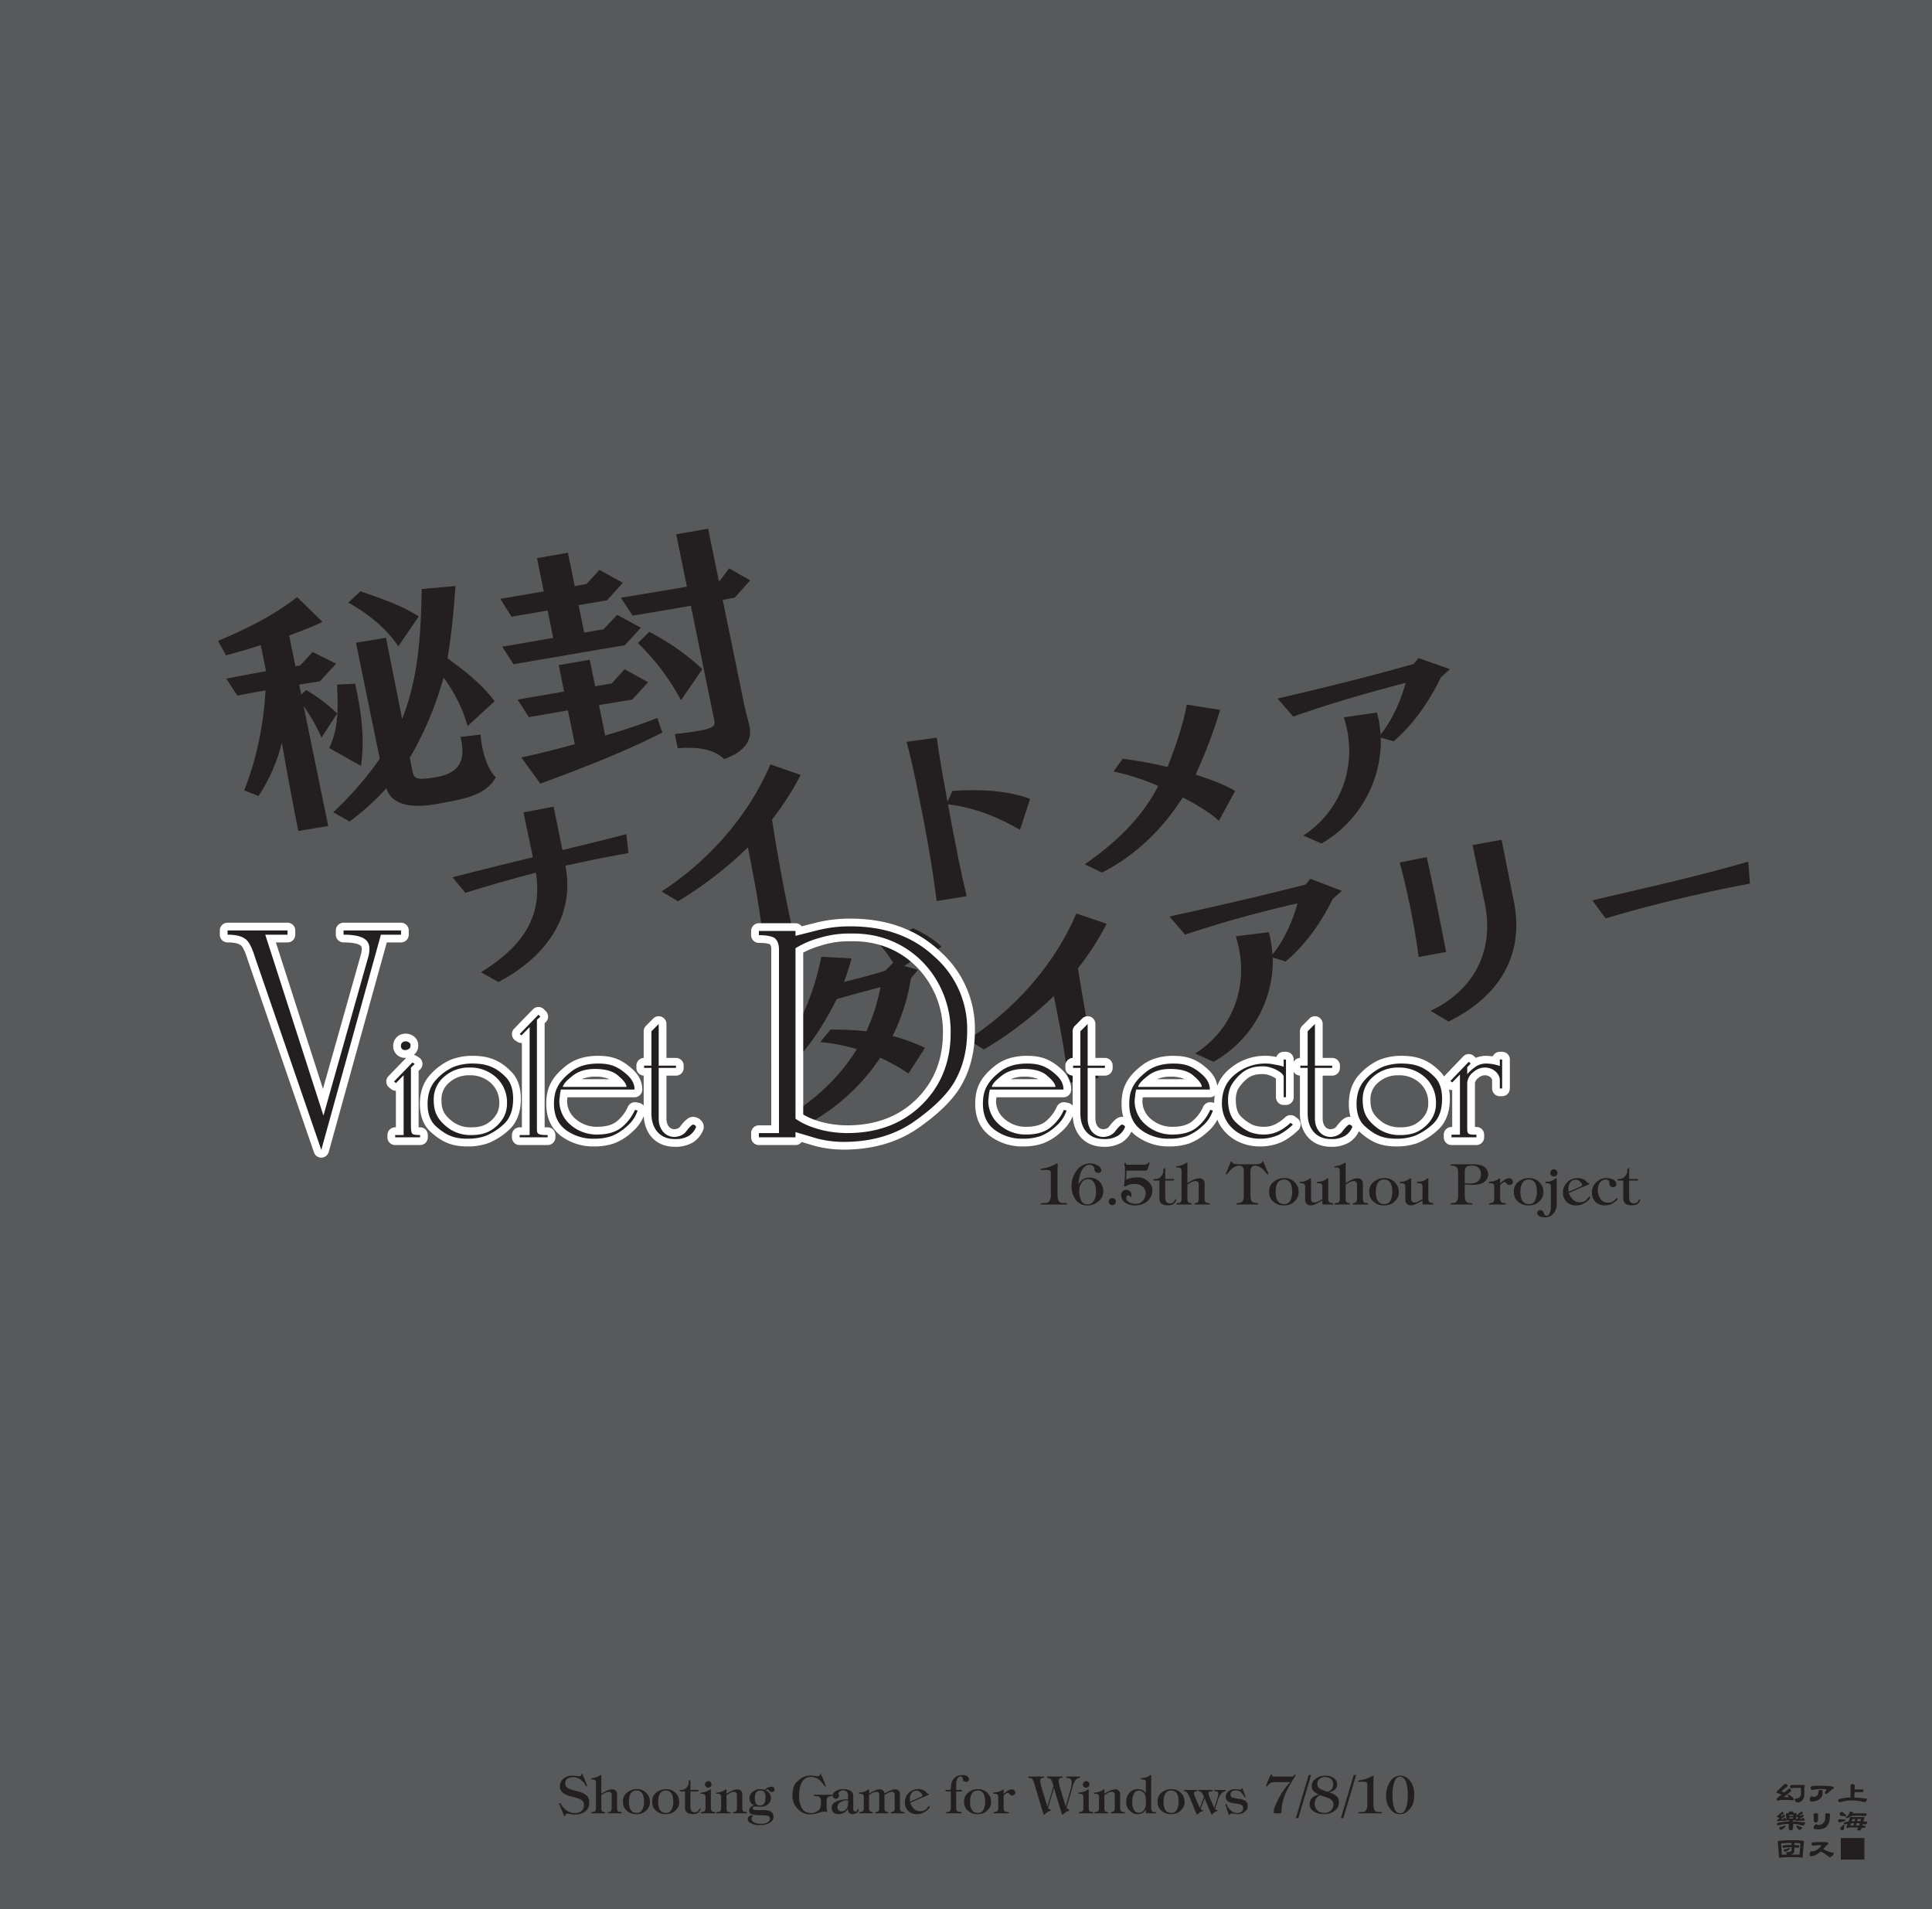 <svg xmlns="http://www.w3.org/2000/svg" width="1000" height="988" viewBox="0 0 1000 988"><g id="Artboard"><rect id="Tint" width="1000" height="988" fill="#58595b"/></g><g id="Back_Text" data-name="Back Text"><path d="M547.369,619.192c.207,2.272,1.032,3.393,2.508,3.393,1.5,0,2.33.147,2.507.472-.089.265-.118.324-.472.324H539.406c-.591,0-.708-.059-.708-.324.148-.3,1.032-.443,2.6-.443,1.5,0,2.389-1.15,2.625-3.48v-12c0-1.209-.59-1.593-2.124-1.593h-2.536a.654.654,0,0,1-.561-.206c-.089-.089-.089-.236.03-.413l.708-.147,1.74-.325a20.916,20.916,0,0,0,5.869-2.33.427.427,0,0,1,.384.148l.058.383-.058,1.032-.06.944Z" fill="#231f20"/><path d="M566.456,604.976c0-1.268-.826-1.976-2.508-2.123a3.448,3.448,0,0,0-2.742,1.238,7.167,7.167,0,0,0-1.74,2.654,21.188,21.188,0,0,0-.915,3.1,14.646,14.646,0,0,0-.3,3.067,6.151,6.151,0,0,1,5.515-3.451,7.018,7.018,0,0,1,5.31,2.1,6.675,6.675,0,0,1,1.976,4.748,6.153,6.153,0,0,1-1.8,4.838,10.993,10.993,0,0,1-3.186,2.182,8.518,8.518,0,0,1-3.1.531,7.172,7.172,0,0,1-6.4-3.245,11.957,11.957,0,0,1-1.947-6.577,13.217,13.217,0,0,1,2.655-8.229,8.483,8.483,0,0,1,6.843-3.687,7.5,7.5,0,0,1,4.571,1.415,2.531,2.531,0,0,1,1.327,2.213c0,.678-.5,1.327-1.592,1.327C567.1,606.863,566.456,606.186,566.456,604.976Zm-7.64,14.01a12.02,12.02,0,0,0,1,2.684,3.188,3.188,0,0,0,3.157,1.622c1.5,0,2.477-.5,3.509-2.389a8.882,8.882,0,0,0,.8-4.247c0-3.923-1.474-6.4-4.158-6.4a3.88,3.88,0,0,0-3.245,1.769,7.376,7.376,0,0,0-1.268,4.513A12.273,12.273,0,0,0,558.816,618.986Z" fill="#231f20"/><path d="M575.778,623.734a1.988,1.988,0,0,1-1.386-.559,1.9,1.9,0,0,1-.5-1.239,1.858,1.858,0,1,1,3.715,0A1.83,1.83,0,0,1,575.778,623.734Z" fill="#231f20"/><path d="M594.774,601.584c.148,0,.207.147.237.442a10.865,10.865,0,0,1-.561,1.859,8.387,8.387,0,0,1-.826,1.858c-.206.088-.353.117-1.5.117l-9.025-.029-.177,4.69a8.573,8.573,0,0,1,2.123-.738c.826-.177,1.445-.295,1.888-.353a12.251,12.251,0,0,1,1.592-.089,7.88,7.88,0,0,1,4.868,1.387,8.25,8.25,0,0,1,2.418,2.566,5.665,5.665,0,0,1,.649,2.772c0,4.395-3.717,7.787-8.819,7.787a8.634,8.634,0,0,1-5.4-1.5,4.7,4.7,0,0,1-1.947-3.805,2.7,2.7,0,0,1,.649-1.858,2.265,2.265,0,0,1,1.947-.856,2.626,2.626,0,0,1,2.772,2.684,1.559,1.559,0,0,1-.117.678,1.159,1.159,0,0,1-.266.5l-.354-.59a1.125,1.125,0,0,0-.944-.472c-.589,0-1,.649-1,1.268a2.229,2.229,0,0,0,.914,1.947,6.269,6.269,0,0,0,1.8.944,8.527,8.527,0,0,0,2,.236,4.8,4.8,0,0,0,3.894-1.652,5.773,5.773,0,0,0,1.387-3.746,4.355,4.355,0,0,0-1.475-3.421,5.865,5.865,0,0,0-4.248-1.416,8.627,8.627,0,0,0-3.657.649l-1.386.649c-.236,0-.384-.177-.384-.5l.236-2.508c.118-1.15.265-3.185.265-4.689a16.954,16.954,0,0,0-.177-2.891l-.176-1.121a.587.587,0,0,1,.5-.56c.236,0,.383.325.383.531l.06.442h9.055a3.448,3.448,0,0,0,1.563-.266,3.714,3.714,0,0,0,.737-.648A.985.985,0,0,1,594.774,601.584Z" fill="#231f20"/><path d="M607.725,610.58a.42.42,0,0,1-.148.324,1.665,1.665,0,0,1-.53.089h-3.923v8.878a3.712,3.712,0,0,0,.56,2.153,2.335,2.335,0,0,0,1.976.8c1.151-.118,1.859-.5,2.124-1.121a2.123,2.123,0,0,1,.825-1.15c.119.03.178.089.178.118a.386.386,0,0,1,.059.236,3.143,3.143,0,0,1-2.33,2.6,5.642,5.642,0,0,1-1.947.295c-3.215,0-4.483-1.3-4.483-3.628v-9.173h-2.537l-.383-.089a.363.363,0,0,1-.147-.265c0-.325.264-.472.972-.472a3.872,3.872,0,0,0,3.3-1.77,3.648,3.648,0,0,0,.855-2.389c0-.885.206-1.386.62-1.475l.265.089a.362.362,0,0,1,.089.266v5.279h4.129C607.577,610.167,607.725,610.344,607.725,610.58Z" fill="#231f20"/><path d="M614.6,612.291l1.592-.915,1.534-.8a7.414,7.414,0,0,1,2.92-.737,2.6,2.6,0,0,1,2.861,2.831v7.993c.118,1.269.59,1.888,1.387,1.888.737,0,1.179.177,1.356.5a.286.286,0,0,1-.118.265l-.354.059h-7.256c-.265-.029-.354-.089-.354-.324.089-.207.442-.384,1.121-.472.679-.118,1.062-.708,1.18-1.8V612.91a1.563,1.563,0,0,0-1.77-1.651,4.1,4.1,0,0,0-2.064.619l-2.035,1.18v7.609q0,1.682,1.061,1.858c.708.119,1.121.325,1.239.59l-.088.207-.237.059h-7.256c-.442,0-.5-.177-.5-.266.119-.324.561-.5,1.357-.59.8,0,1.239-.589,1.387-1.68v-15.1c0-.708-.414-1.5-1.977-1.5-.59,0-.914-.147-.914-.383.029-.207.56-.383,1.622-.472a9.787,9.787,0,0,0,3.923-1.681l.265.059.119.207Z" fill="#231f20"/><path d="M648.729,602.587c2.95,0,4.13-.177,4.69-1.358a.367.367,0,0,1,.266-.117.282.282,0,0,1,.265.177l2.537,6.076c0,.324-.089.531-.354.531-.3.03-1.74-2.537-3.716-3.658a4.8,4.8,0,0,0-2.891-.914c-1.74,0-2.3,1.121-2.3,3.569v10.53a20.382,20.382,0,0,0,.118,2.772,3.115,3.115,0,0,0,.648,1.682,3.453,3.453,0,0,0,2.065.767c.737,0,1.121.118,1.21.383,0,.236-.178.354-.443.354H640.471c-.472,0-.59-.059-.678-.324.059-.266.442-.413,1.18-.413a3.4,3.4,0,0,0,2.035-.738,4.363,4.363,0,0,0,.766-3.009V606.155c0-1.5-.413-2.831-2.212-2.831a5.275,5.275,0,0,0-2.655.708,7.953,7.953,0,0,0-1.828,1.327c-.384.384-.708.767-1,1.091a15.243,15.243,0,0,1-1.209,1.446.355.355,0,0,1-.354-.443l2.477-6.046.148-.207.207-.058c.235.058.471.324.737.766s1.564.679,3.863.679Z" fill="#231f20"/><path d="M670.707,621.08a8.066,8.066,0,0,1-2.861,2.212,8.859,8.859,0,0,1-3.333.561,7.621,7.621,0,0,1-6.047-2.566,6.083,6.083,0,0,1-1.533-4.483,5.85,5.85,0,0,1,1.651-4.573,10.416,10.416,0,0,1,3.009-1.975,7.836,7.836,0,0,1,2.89-.531,7.208,7.208,0,0,1,4.867,1.445,7.846,7.846,0,0,1,2.242,2.743,7.694,7.694,0,0,1,.59,3.067A5.926,5.926,0,0,1,670.707,621.08Zm-6.194-10.618c-2.6,0-4.218,2.124-4.218,6.342,0,3.893,1.209,6.371,4.365,6.371a3.3,3.3,0,0,0,3.244-1.918,10.178,10.178,0,0,0,.915-4.513C668.819,612.173,667.138,610.462,664.513,610.462Z" fill="#231f20"/><path d="M678.584,620.52a2.281,2.281,0,0,0,.413,1.327,1.858,1.858,0,0,0,1.445.5,3.9,3.9,0,0,0,1.888-.561c.679-.384,1.15-.619,1.386-.767a6.359,6.359,0,0,0,.737-.5v-6.548a1.459,1.459,0,0,0-.442-1.18c-.206-.266-.738-.413-1.533-.413l-.708-.029a.3.3,0,0,1-.177-.3c.029-.325.56-.5,1.593-.5a7.327,7.327,0,0,0,3.893-1.711l.324.058.088.119V620.7c.118,1.15.561,1.741,1.358,1.828s1.267.266,1.385.59a.411.411,0,0,1-.118.207l-.295.059h-4.837c-.353,0-.531-.177-.531-.619v-1.387a13.479,13.479,0,0,0-1.593.826l-1.591.8a6.8,6.8,0,0,1-2.891.856,2.791,2.791,0,0,1-2.832-3.008V614c0-.472-.029-.619-.5-1.18-.207-.3-.708-.442-1.445-.442l-.65-.029c-.177-.059-.265-.148-.265-.3.03-.325.56-.5,1.534-.5.943,0,2.241-.62,3.981-1.711l.266.058c.029.03.089.119.118.148Z" fill="#231f20"/><path d="M696.52,612.291l1.592-.915,1.534-.8a7.413,7.413,0,0,1,2.919-.737,2.6,2.6,0,0,1,2.862,2.831v7.993c.118,1.269.59,1.888,1.386,1.888.738,0,1.18.177,1.357.5a.286.286,0,0,1-.118.265l-.354.059h-7.256c-.265-.029-.354-.089-.354-.324.089-.207.442-.384,1.121-.472.679-.118,1.062-.708,1.18-1.8V612.91a1.564,1.564,0,0,0-1.77-1.651,4.1,4.1,0,0,0-2.064.619l-2.035,1.18v7.609q0,1.682,1.061,1.858c.708.119,1.121.325,1.239.59l-.089.207-.236.059h-7.256c-.442,0-.5-.177-.5-.266.118-.324.561-.5,1.357-.59.8,0,1.239-.589,1.386-1.68v-15.1c0-.708-.413-1.5-1.976-1.5-.59,0-.914-.147-.914-.383.029-.207.56-.383,1.622-.472a9.787,9.787,0,0,0,3.923-1.681l.265.059.119.207Z" fill="#231f20"/><path d="M722.537,621.08a8.066,8.066,0,0,1-2.861,2.212,8.859,8.859,0,0,1-3.333.561,7.621,7.621,0,0,1-6.047-2.566,6.083,6.083,0,0,1-1.533-4.483,5.85,5.85,0,0,1,1.651-4.573,10.416,10.416,0,0,1,3.009-1.975,7.836,7.836,0,0,1,2.89-.531,7.2,7.2,0,0,1,4.867,1.445,7.846,7.846,0,0,1,2.242,2.743,7.694,7.694,0,0,1,.59,3.067A5.926,5.926,0,0,1,722.537,621.08Zm-6.194-10.618c-2.6,0-4.218,2.124-4.218,6.342,0,3.893,1.209,6.371,4.365,6.371a3.3,3.3,0,0,0,3.244-1.918,10.178,10.178,0,0,0,.915-4.513C720.649,612.173,718.968,610.462,716.343,610.462Z" fill="#231f20"/><path d="M730.415,620.52a2.281,2.281,0,0,0,.413,1.327,1.858,1.858,0,0,0,1.445.5,3.9,3.9,0,0,0,1.888-.561c.678-.384,1.151-.619,1.386-.767a6.359,6.359,0,0,0,.737-.5v-6.548a1.459,1.459,0,0,0-.442-1.18c-.206-.266-.738-.413-1.533-.413l-.708-.029a.3.3,0,0,1-.177-.3c.029-.325.56-.5,1.593-.5a7.327,7.327,0,0,0,3.893-1.711l.324.058.088.119V620.7c.118,1.15.561,1.741,1.358,1.828s1.267.266,1.385.59a.4.4,0,0,1-.118.207l-.295.059h-4.837c-.353,0-.531-.177-.531-.619v-1.387a13.479,13.479,0,0,0-1.593.826l-1.591.8a6.8,6.8,0,0,1-2.891.856,2.791,2.791,0,0,1-2.832-3.008V614c0-.472-.029-.619-.5-1.18-.207-.3-.708-.442-1.445-.442l-.65-.029c-.177-.059-.265-.148-.265-.3.03-.325.56-.5,1.534-.5.943,0,2.241-.62,3.981-1.711l.266.058c.029.03.089.119.118.148Z" fill="#231f20"/><path d="M762.3,613.234l-2.212-.088-1.917-.118v4.808c0,.266,0,.619.029,1.121.029.472.029.767.029.914a3.606,3.606,0,0,0,.708,2.035,3.412,3.412,0,0,0,2.065.738c.679,0,1.062.147,1.15.413a.282.282,0,0,1-.176.265l-.414.059H751.331c-.354,0-.531-.089-.531-.354.058-.265.442-.383,1.15-.383a3.161,3.161,0,0,0,1.917-.62,5.352,5.352,0,0,0,.856-3.48V607.453c0-2.27-.295-2.978-1.121-3.6a2.536,2.536,0,0,0-1.681-.472c-.737,0-1.121-.148-1.18-.413a.29.29,0,0,1,.117-.265l.3-.118H763.04c4.69,0,7.227,2.123,7.227,5.221C770.267,611.022,767.376,613.234,762.3,613.234Zm-.5-9.969c-2.714,0-3.628.944-3.628,2.95v6.164l1.091.089,1.327.088c3.982,0,5.929-1.681,5.929-4.778C766.521,604.74,764.84,603.265,761.8,603.265Z" fill="#231f20"/><path d="M779.767,612.408a1.545,1.545,0,0,0-1.033-.59,1.991,1.991,0,0,0-1.12.532,6.926,6.926,0,0,0-1.15.973v7.285c.117,1.18.619,1.83,1.5,1.917s1.386.266,1.534.5a.381.381,0,0,1-.118.295l-.355.059h-7.875c-.383,0-.471-.206-.471-.324.118-.237.56-.413,1.356-.532.8-.087,1.239-.648,1.387-1.68v-6.932c0-.855-.5-1.563-1.947-1.563l-.678-.059a.427.427,0,0,1-.266-.354c.088-.236.737-.472,1.711-.472,1.091,0,2.241-.531,3.893-1.622a.428.428,0,0,1,.265.058l.06.148v2.359c.914-.707,1.18-.972,2.123-1.651a4.233,4.233,0,0,1,2.508-.944,1.9,1.9,0,0,1,1.975,1.858,1.406,1.406,0,0,1-.5,1.15,1.558,1.558,0,0,1-1.15.473A1.81,1.81,0,0,1,779.767,612.408Z" fill="#231f20"/><path d="M797.378,621.08a8.066,8.066,0,0,1-2.861,2.212,8.859,8.859,0,0,1-3.333.561,7.619,7.619,0,0,1-6.047-2.566A6.079,6.079,0,0,1,783.6,616.8a5.85,5.85,0,0,1,1.651-4.573,10.416,10.416,0,0,1,3.009-1.975,7.836,7.836,0,0,1,2.89-.531,7.208,7.208,0,0,1,4.867,1.445,7.846,7.846,0,0,1,2.242,2.743,7.694,7.694,0,0,1,.59,3.067A5.926,5.926,0,0,1,797.378,621.08Zm-6.194-10.618c-2.6,0-4.218,2.124-4.218,6.342,0,3.893,1.209,6.371,4.365,6.371a3.3,3.3,0,0,0,3.244-1.918,10.178,10.178,0,0,0,.915-4.513C795.49,612.173,793.809,610.462,791.184,610.462Z" fill="#231f20"/><path d="M805.756,622.968a7.065,7.065,0,0,1-2.271,5.663,5.445,5.445,0,0,1-4.041,1.357c-2.477,0-3.775-.944-3.775-2.213a1.483,1.483,0,0,1,1.651-1.5,1.922,1.922,0,0,1,1.741,1.475,1.7,1.7,0,0,0,1.328,1.5,2,2,0,0,0,1.651-1.15,8.094,8.094,0,0,0,.679-3.805V613.942c0-.8-.531-1.563-1.918-1.563l-.678-.029a.376.376,0,0,1-.3-.3c.029-.325.53-.472,1.475-.472.914,0,2.27-.59,4.07-1.74l.266.058.117.119Zm-1.444-14.1a1.788,1.788,0,0,1-1.888-1.858,1.95,1.95,0,0,1,1.857-1.859,1.854,1.854,0,0,1,1.859,1.888A1.766,1.766,0,0,1,804.312,608.869Z" fill="#231f20"/><path d="M817.614,622.2a4.443,4.443,0,0,0,3.983-1.769,4.24,4.24,0,0,1,1.179-1.18.338.338,0,0,1,.237.088l.058.295c0,.56-.531,1.268-1.563,2.094a10.512,10.512,0,0,1-2.861,1.652,7.986,7.986,0,0,1-2.861.472,6.491,6.491,0,0,1-5.015-1.947,6.757,6.757,0,0,1-1.8-4.807,7.44,7.44,0,0,1,7.787-7.374,5.709,5.709,0,0,1,2.594.531,4.746,4.746,0,0,1,1.771,1.3c.442.53.825.8,1.12.8.325,0,.473.118.473.324-.089.118-.148.147-.531.384l-1.741.766c-.766.3-1.356.531-1.74.679s-.885.384-1.534.679l-5.073,2.241C813.161,620.7,815.255,622.2,817.614,622.2Zm-2.477-6.813,2.153-.945,1.209-.619a1.167,1.167,0,0,0,.384-.383,2.221,2.221,0,0,0-.737-1.592,3.936,3.936,0,0,0-1.3-1,2.776,2.776,0,0,0-1.209-.266,3.246,3.246,0,0,0-2.891,1.445,5.862,5.862,0,0,0-.944,3.215l.059.8.03.768Z" fill="#231f20"/><path d="M828.353,620.372a4.289,4.289,0,0,0,3.835,2.035,4.569,4.569,0,0,0,3.362-1.091,5.437,5.437,0,0,1,1.5-1.21c.236,0,.324.119.265.384-.118.472-.471.826-1.416,1.5-.442.325-.884.62-1.3.886a8.408,8.408,0,0,1-3.952.973,6.5,6.5,0,0,1-5.426-2.449,7.53,7.53,0,0,1,.324-8.818,9.782,9.782,0,0,1,2.89-2.272,7.223,7.223,0,0,1,2.95-.589c3.3,0,5.22,1.416,5.22,3.067,0,1.032-.737,1.651-1.887,1.651a1.759,1.759,0,0,1-1.682-1.975,1.793,1.793,0,0,0-1.828-2.006c-2.507,0-4.189,2.241-4.189,5.339A8.208,8.208,0,0,0,828.353,620.372Z" fill="#231f20"/><path d="M847.851,610.58a.42.42,0,0,1-.148.324,1.665,1.665,0,0,1-.53.089H843.25v8.878a3.712,3.712,0,0,0,.56,2.153,2.335,2.335,0,0,0,1.976.8c1.151-.118,1.859-.5,2.124-1.121a2.123,2.123,0,0,1,.825-1.15c.119.03.178.089.178.118a.386.386,0,0,1,.059.236,3.143,3.143,0,0,1-2.33,2.6,5.642,5.642,0,0,1-1.947.295c-3.216,0-4.483-1.3-4.483-3.628v-9.173h-2.537l-.383-.089a.363.363,0,0,1-.147-.265c0-.325.264-.472.972-.472a3.872,3.872,0,0,0,3.3-1.77,3.648,3.648,0,0,0,.855-2.389c0-.885.206-1.386.62-1.475l.265.089a.362.362,0,0,1,.089.266v5.279h4.129C847.7,610.167,847.851,610.344,847.851,610.58Z" fill="#231f20"/><path d="M303.9,924.113c0,.243-.108.378-.3.378-.216,0-.459-.243-.7-.728a5.589,5.589,0,0,0-1.269-1.755,7.756,7.756,0,0,0-2.24-1.619,6.113,6.113,0,0,0-2.726-.621c-2.834,0-4.1,1.43-4.1,3.049a2.955,2.955,0,0,0,1.97,2.916,25.377,25.377,0,0,0,4.319,1.35,12.055,12.055,0,0,1,4.211,1.728,4.534,4.534,0,0,1,1.917,4.1,5.55,5.55,0,0,1-2.025,4.535,8,8,0,0,1-5.29,1.647,8.52,8.52,0,0,1-2.187-.216c-.945-.136-1.4-.217-1.646-.217-.675,0-1.053.217-1.134.621-.081.432-.189.675-.351.756l-.189-.081-.162-.135-2.564-6.235.027-.378a.436.436,0,0,1,.243-.107c.189.026.459.3.782.863a7.8,7.8,0,0,0,1.674,2.052,7.678,7.678,0,0,0,3.806,2.186,9.51,9.51,0,0,0,1.782.161c2.807,0,4.534-1.673,4.534-4.156a2.953,2.953,0,0,0-1.889-2.915,20.8,20.8,0,0,0-4.319-1.4,14.268,14.268,0,0,1-4.346-1.754,4.2,4.2,0,0,1-1.862-3.833,4.307,4.307,0,0,1,1.295-3.293,7.009,7.009,0,0,1,2.43-1.62,7.351,7.351,0,0,1,2.537-.406,12.929,12.929,0,0,1,1.917.162l1.592.163c.783,0,1.188-.216,1.188-.621,0-.351.216-.567.62-.621Z" fill="#231f20"/><path d="M311.244,928.324l1.458-.837,1.4-.728a6.787,6.787,0,0,1,2.673-.675,2.377,2.377,0,0,1,2.618,2.591v7.315c.108,1.161.54,1.728,1.269,1.728.675,0,1.08.162,1.242.459a.265.265,0,0,1-.109.243l-.323.054h-6.641c-.243-.028-.324-.081-.324-.3.081-.19.406-.351,1.026-.432.621-.108.972-.648,1.08-1.646v-7.207A1.43,1.43,0,0,0,315,927.38a3.757,3.757,0,0,0-1.89.566l-1.863,1.08v6.964q0,1.539.972,1.7c.648.109,1.026.3,1.134.54l-.081.19-.216.054h-6.64c-.405,0-.459-.162-.459-.244.108-.3.513-.459,1.241-.54.729,0,1.134-.539,1.269-1.538v-13.82c0-.647-.378-1.377-1.808-1.377-.54,0-.837-.135-.837-.351.027-.189.513-.35,1.484-.431a8.968,8.968,0,0,0,3.591-1.539l.242.054.108.189Z" fill="#231f20"/><path d="M335.056,936.368a7.4,7.4,0,0,1-2.618,2.025,8.139,8.139,0,0,1-3.051.512,6.973,6.973,0,0,1-5.533-2.347,5.569,5.569,0,0,1-1.4-4.1,5.346,5.346,0,0,1,1.512-4.183,9.52,9.52,0,0,1,2.753-1.809,7.2,7.2,0,0,1,2.645-.486,6.6,6.6,0,0,1,4.454,1.323,7.174,7.174,0,0,1,2.052,2.51,7.032,7.032,0,0,1,.54,2.807A5.421,5.421,0,0,1,335.056,936.368Zm-5.669-9.718c-2.375,0-3.86,1.945-3.86,5.8,0,3.564,1.107,5.831,4,5.831a3.025,3.025,0,0,0,2.97-1.755,9.32,9.32,0,0,0,.837-4.13C333.329,928.217,331.79,926.65,329.387,926.65Z" fill="#231f20"/><path d="M350.2,936.368a7.392,7.392,0,0,1-2.619,2.025,8.13,8.13,0,0,1-3.05.512A6.971,6.971,0,0,1,339,936.558a5.569,5.569,0,0,1-1.4-4.1,5.346,5.346,0,0,1,1.512-4.183,9.52,9.52,0,0,1,2.753-1.809,7.191,7.191,0,0,1,2.645-.486,6.6,6.6,0,0,1,4.454,1.323,7.174,7.174,0,0,1,2.052,2.51,7.032,7.032,0,0,1,.54,2.807A5.421,5.421,0,0,1,350.2,936.368Zm-5.669-9.718c-2.375,0-3.86,1.945-3.86,5.8,0,3.564,1.107,5.831,4,5.831a3.025,3.025,0,0,0,2.97-1.755,9.32,9.32,0,0,0,.836-4.13C348.475,928.217,346.937,926.65,344.534,926.65Z" fill="#231f20"/><path d="M361.57,926.759a.386.386,0,0,1-.134.3,1.567,1.567,0,0,1-.486.081h-3.591v8.125a3.388,3.388,0,0,0,.514,1.97,2.135,2.135,0,0,0,1.808.729c1.052-.108,1.7-.459,1.944-1.026a1.919,1.919,0,0,1,.755-1.052c.108.026.162.08.162.107a.354.354,0,0,1,.054.216,2.875,2.875,0,0,1-2.132,2.376,5.153,5.153,0,0,1-1.782.27c-2.942,0-4.1-1.188-4.1-3.321v-8.394h-2.321l-.351-.081a.343.343,0,0,1-.135-.244c0-.3.243-.431.891-.431a3.545,3.545,0,0,0,3.023-1.619,3.34,3.34,0,0,0,.783-2.187c0-.81.189-1.268.567-1.349l.242.081a.322.322,0,0,1,.081.242v4.832h3.78C361.436,926.381,361.57,926.543,361.57,926.759Z" fill="#231f20"/><path d="M367.943,936.044c.108,1,.513,1.565,1.242,1.646s1.133.244,1.214.487a.264.264,0,0,1-.107.243l-.352.054H363a.511.511,0,0,1-.27-.054l-.081-.19c.108-.243.514-.431,1.242-.54.729-.081,1.161-.593,1.269-1.538v-6.073c0-.864-.3-1.674-1.782-1.674l-.7-.027a.324.324,0,0,1-.161-.323c.026-.216.593-.433,1.457-.433a8.306,8.306,0,0,0,3.617-1.538l.243.054.108.108Zm-1.322-10.851a1.637,1.637,0,0,1-1.728-1.7,1.785,1.785,0,0,1,1.7-1.7,1.733,1.733,0,0,1,1.7,1.728A1.664,1.664,0,0,1,366.621,925.193Z" fill="#231f20"/><path d="M384.2,928.567v7.423q.162,1.58,1.215,1.7c.729.081,1.16.244,1.3.54a.44.44,0,0,1-.081.19l-.325.054h-6.694a.4.4,0,0,1-.243-.054l-.054-.243c.081-.243.432-.378,1.026-.459.621-.081.972-.621,1.08-1.566v-7.26a1.424,1.424,0,0,0-1.62-1.512,3.756,3.756,0,0,0-1.889.566l-1.863,1.107v6.884q0,1.659.972,1.781c.648.081,1.026.269,1.133.512,0,.109-.026.163-.107.19a.614.614,0,0,1-.324.054H371.1a.6.6,0,0,1-.271-.054.645.645,0,0,1-.081-.243c.136-.3.567-.459,1.242-.459.729-.081,1.134-.594,1.269-1.566v-6.343c0-.3,0-.513-.459-1.026a1.646,1.646,0,0,0-1.323-.4c-.648,0-.836,0-.863-.351q.041-.282,1.457-.405a8.363,8.363,0,0,0,3.591-1.538l.3.054c.027.027.054.134.081.162v2.024l1.377-.837a11.154,11.154,0,0,1,1.62-.782,6.353,6.353,0,0,1,2.51-.621A2.412,2.412,0,0,1,384.2,928.567Z" fill="#231f20"/><path d="M399.018,930.592a4.167,4.167,0,0,1-1.457,3.185,5.644,5.644,0,0,1-3.969,1.323h-.378a7.042,7.042,0,0,1-1.052-.081l-1.026-.109c-.891,0-1.593.324-1.593.892,0,.863,1,1.025,2.915,1.025h3.159c2.834,0,4.724,1.134,4.724,3.293a3.194,3.194,0,0,1-1.377,2.889,8.22,8.22,0,0,1-2.618,1.241,11.811,11.811,0,0,1-2.943.324,9.014,9.014,0,0,1-5.182-1.215,2.137,2.137,0,0,1-1.215-1.943,2.039,2.039,0,0,1,2.106-1.89l.486.028a.2.2,0,0,1,.215.161c-.026.136-.54.514-.647.864a3.856,3.856,0,0,0-.135.756c0,1.4,1.538,2.564,4.777,2.564a6.248,6.248,0,0,0,3.59-.809,2.242,2.242,0,0,0,1.134-1.755,1.391,1.391,0,0,0-1.188-1.565,16.676,16.676,0,0,0-2.159-.244c-.675-.027-1.35-.053-2.079-.053q-1.173,0-2.024-.081A12.015,12.015,0,0,1,389,938.96c-.836-.243-1.241-.892-1.241-2a2.715,2.715,0,0,1,2.7-2.51,4.114,4.114,0,0,1-.918-7.072,5.8,5.8,0,0,1,3.968-1.4,5.969,5.969,0,0,1,2.241.351,5.964,5.964,0,0,1,3.509-1.646c1.107,0,1.619.62,1.619,1.4a1.285,1.285,0,0,1-1.3,1.377,1.862,1.862,0,0,1-1.566-.811,1.442,1.442,0,0,0-.783-.566,1.038,1.038,0,0,0-.459.162l-.485.378A4.138,4.138,0,0,1,399.018,930.592Zm-8.314.107a6.118,6.118,0,0,0,.54,2.673,2.235,2.235,0,0,0,2.159,1.053c2.241,0,2.808-1.674,2.808-4.157,0-2.51-.837-3.618-2.672-3.618C391.487,926.65,390.7,928.3,390.7,930.7Z" fill="#231f20"/><path d="M425.828,923.061a11.307,11.307,0,0,0-1.026-1.215,7.144,7.144,0,0,0-3.32-2,6.392,6.392,0,0,0-1.647-.216c-4.076,0-6.208,3.536-6.208,9.69a12.6,12.6,0,0,0,1.4,6.424,5.077,5.077,0,0,0,4.778,2.592,5.262,5.262,0,0,0,2.538-.568,5.549,5.549,0,0,0,1.376-.917,3.144,3.144,0,0,0,.837-1.161,7.846,7.846,0,0,0,.378-2.861c-.027-2.052-.189-3.131-2.564-3.239-.729,0-1.107-.108-1.188-.323a.5.5,0,0,1,.108-.3l.3-.081h8.772c.4,0,.567.107.567.35-.027.243-.324.351-.89.351a2.654,2.654,0,0,0-1.512.54,1.68,1.68,0,0,0-.567,1.053,20.016,20.016,0,0,0-.108,2.78,13.137,13.137,0,0,0,.189,3l.189.647-.081.162-.216.028a8.543,8.543,0,0,0-1.268-.216,6.381,6.381,0,0,0-1.377.216l-1.674.486a9.8,9.8,0,0,1-1.052.27c-.486.107-.837.188-1.08.216a10.733,10.733,0,0,1-2.079.243,8.792,8.792,0,0,1-3.752-.756,12.039,12.039,0,0,1-3.563-3.024A9.31,9.31,0,0,1,410.172,929c0-2.888.675-5.048,2-6.478a11.883,11.883,0,0,1,3.725-2.862,9.639,9.639,0,0,1,3.779-.728,10.92,10.92,0,0,1,2.16.215l1.269.163c.728,0,1.106-.189,1.187-.567.081-.4.243-.621.513-.675a23.3,23.3,0,0,1,1.4,3.05l1.241,3.212-.054.216-.162.055C426.826,924.519,426.368,923.709,425.828,923.061Z" fill="#231f20"/><path d="M440.193,926.867a2.624,2.624,0,0,1,1.458,2.294v6.613c0,1.107.269,1.782,1,1.782a.9.9,0,0,0,.972-.594,1.035,1.035,0,0,1,.567-.729l.189.081a.62.62,0,0,1,.081.244,1.846,1.846,0,0,1-.621,1.322,3.371,3.371,0,0,1-1.161.782,3.529,3.529,0,0,1-1.268.217c-1.944,0-2.537-.972-2.537-2.835a5.149,5.149,0,0,1-4.778,2.861c-2.457,0-3.617-1.376-3.617-3.239,0-1.646.782-2.753,3.374-3.7a15.569,15.569,0,0,1,5.1-.7V929.4c0-1.7-.755-2.835-2.591-2.835a2.467,2.467,0,0,0-1.7.6c-.459.378-.675.7-.675.972l.135.4a1.861,1.861,0,0,1,.135.648,1.6,1.6,0,0,1-1.7,1.728,1.534,1.534,0,0,1-1.538-1.593,2.347,2.347,0,0,1,1.133-2.024,7.541,7.541,0,0,1,2.16-1.053,8.978,8.978,0,0,1,2.375-.27A6.57,6.57,0,0,1,440.193,926.867Zm-5.48,6.019a2.991,2.991,0,0,0-1.268,2.376,2.076,2.076,0,0,0,2.132,2.213A2.948,2.948,0,0,0,438.3,935.8a3.863,3.863,0,0,0,.647-2.187v-1.836A6.487,6.487,0,0,0,434.713,932.886Z" fill="#231f20"/><path d="M453.99,926.246a4.007,4.007,0,0,1,1.188-.189,2.316,2.316,0,0,1,2.591,2.214,21.064,21.064,0,0,1,4.238-2.025,3.712,3.712,0,0,1,1.16-.189,2.353,2.353,0,0,1,2.619,2.376v7.557c.108,1.053.512,1.647,1.241,1.728s1.161.243,1.269.512a.378.378,0,0,1-.108.19l-.351.054h-6.5c-.3,0-.351-.189-.351-.3.081-.243.432-.378,1.053-.459q.889-.163,1.052-1.619v-7.207a1.44,1.44,0,0,0-1.592-1.512,3.289,3.289,0,0,0-1.539.4c-.513.271-.864.459-1.106.594-.216.108-.567.324-1.053.621v7.045c0,.972.351,1.565,1.242,1.674.459.053.755.216.863.512a.371.371,0,0,1-.108.19l-.405.054H453.4c-.324,0-.405-.109-.405-.3.081-.216.432-.378,1.026-.487.621-.107.972-.62,1.08-1.538v-7.315c0-.837-.432-1.457-1.593-1.457a5.577,5.577,0,0,0-2.645.972c-.3.188-.648.4-1.053.674v6.911c0,1.052.351,1.619,1.242,1.808.458.081.755.242.864.485a.683.683,0,0,1-.136.19l-.4.054h-6.4a.594.594,0,0,1-.27-.054.45.45,0,0,1-.108-.243c.108-.243.513-.406,1.242-.487s1.134-.566,1.269-1.484v-6.451c0-.567-.405-1.377-1.782-1.377a2.791,2.791,0,0,1-.567-.054c-.162,0-.27-.107-.3-.324.027-.27.513-.4,1.431-.4a7.2,7.2,0,0,0,3.671-1.512l.216.027.081.108v2.1A13.744,13.744,0,0,1,453.99,926.246Z" fill="#231f20"/><path d="M476.238,937.394a4.062,4.062,0,0,0,3.644-1.62,3.936,3.936,0,0,1,1.08-1.08.311.311,0,0,1,.216.081l.054.271c0,.513-.486,1.16-1.431,1.916a9.633,9.633,0,0,1-2.618,1.512,7.3,7.3,0,0,1-2.619.431,5.936,5.936,0,0,1-4.588-1.781,6.181,6.181,0,0,1-1.647-4.4,6.81,6.81,0,0,1,7.126-6.749,5.247,5.247,0,0,1,2.376.486,4.376,4.376,0,0,1,1.619,1.187c.405.487.756.729,1.026.729.3,0,.432.108.432.3-.081.108-.135.136-.486.351l-1.592.7c-.7.27-1.242.486-1.593.621s-.81.35-1.4.621l-4.643,2.051C472.162,936.018,474.079,937.394,476.238,937.394Zm-2.267-6.236,1.97-.863,1.107-.567a1.076,1.076,0,0,0,.351-.351,2.03,2.03,0,0,0-.675-1.457,3.61,3.61,0,0,0-1.188-.918,2.549,2.549,0,0,0-1.106-.243,2.971,2.971,0,0,0-2.646,1.322,5.364,5.364,0,0,0-.864,2.942l.055.729.026.7Z" fill="#231f20"/><path d="M498.351,920.793a1.269,1.269,0,0,0-1.053-1.431c-.945-.026-2.268.892-2.348,3.591v1.538c0,.837-.028,1.458-.028,1.89H497.6a.263.263,0,0,1,.243.108l.054.27a1.075,1.075,0,0,1-.054.269l-.216.109h-2.7v8.881c.108,1,.594,1.565,1.431,1.646.864.081,1.35.27,1.485.513-.081.243-.162.3-.459.3h-7.315a1.023,1.023,0,0,1-.378-.054.627.627,0,0,1-.081-.243c.081-.243.513-.406,1.269-.487.729,0,1.16-.485,1.268-1.484v-9.069h-2.456a.331.331,0,0,1-.243-.109l-.108-.269a.411.411,0,0,1,.3-.378h1.943c.243,0,.432-.216.513-.621l.189-1.538a6.015,6.015,0,0,1,.378-1.944,5.554,5.554,0,0,1,5.507-3.59c1.862,0,3.374.836,3.374,2.16A1.361,1.361,0,0,1,500,922.2C498.971,922.089,498.432,921.63,498.351,920.793Z" fill="#231f20"/><path d="M511.634,936.368a7.4,7.4,0,0,1-2.618,2.025,8.142,8.142,0,0,1-3.051.512,6.975,6.975,0,0,1-5.534-2.347,5.569,5.569,0,0,1-1.4-4.1,5.349,5.349,0,0,1,1.512-4.183,9.522,9.522,0,0,1,2.754-1.809,7.191,7.191,0,0,1,2.645-.486,6.6,6.6,0,0,1,4.454,1.323,7.158,7.158,0,0,1,2.051,2.51,7.032,7.032,0,0,1,.54,2.807A5.425,5.425,0,0,1,511.634,936.368Zm-5.669-9.718c-2.375,0-3.86,1.945-3.86,5.8,0,3.564,1.107,5.831,4,5.831a3.025,3.025,0,0,0,2.969-1.755,9.32,9.32,0,0,0,.837-4.13C509.906,928.217,508.367,926.65,505.965,926.65Z" fill="#231f20"/><path d="M522.488,928.433a1.4,1.4,0,0,0-.944-.54,1.819,1.819,0,0,0-1.025.485,6.244,6.244,0,0,0-1.053.892v6.667c.107,1.079.566,1.672,1.376,1.753s1.269.244,1.4.459a.347.347,0,0,1-.108.271l-.325.054h-7.207c-.35,0-.431-.189-.431-.3.108-.216.513-.378,1.242-.487.729-.081,1.134-.593,1.269-1.538v-6.343c0-.783-.459-1.431-1.783-1.431l-.62-.054a.388.388,0,0,1-.243-.324c.081-.216.675-.432,1.565-.432a6.805,6.805,0,0,0,3.564-1.484.383.383,0,0,1,.242.054l.055.134v2.161c.837-.649,1.079-.891,1.943-1.512a3.876,3.876,0,0,1,2.294-.864,1.737,1.737,0,0,1,1.809,1.7,1.292,1.292,0,0,1-.459,1.053,1.43,1.43,0,0,1-1.053.431A1.658,1.658,0,0,1,522.488,928.433Z" fill="#231f20"/><path d="M538.77,923.816l.918,3.24,1.187,3.886,1.242,4.1,3.158-10.662c-.108-.433-.162-.675-.189-.73-.026-.081-.162-.459-.4-1.187a4.891,4.891,0,0,0-.918-1.674,2,2,0,0,0-1.269-.594c-.378-.053-.594-.188-.648-.378l.081-.269.3-.109h7.369c.3,0,.486.136.486.378-.081.243-.433.378-1.053.378-.593,0-.945.487-1.052,1.486a9.741,9.741,0,0,0,.35,2.185c.243.945.432,1.728.621,2.349.189.593.351,1.052.432,1.377l1.215,3.94,1.053,3.51c.215-.864.35-1.431.431-1.728s.216-.81.432-1.539l1-3.562a25.569,25.569,0,0,0,1.215-5.7c0-1.053-.19-1.376-.648-1.728a2.115,2.115,0,0,0-1.458-.594c-.513,0-.809-.135-.864-.4,0-.216.217-.352.459-.352h6.451a.409.409,0,0,1,.459.378c-.054.19-.485.378-1.268.568-.783.162-1.593,1.268-2.375,3.346L552,935.666c.621.73,1.377.811,1.458,1.242,0,.216-.27.378-.783.486a4.959,4.959,0,0,0-1.943,1.188l-.325.378a.544.544,0,0,1-.323.216.448.448,0,0,1-.324-.136l-.189-.323-4.049-13.335-3.078,10.339a2.222,2.222,0,0,0,.946.7c.35.108.512.27.512.486q0,.283-.809.486a5.071,5.071,0,0,0-1.862,1.188l-.352.351a1.226,1.226,0,0,1-.351.269.385.385,0,0,1-.269-.162l-.19-.188-4.939-16.466c-.513-1.431-1.134-2.132-1.809-2.132-.621,0-1-.136-1.133-.433a.426.426,0,0,1,.134-.269l.244-.109h7.476a.409.409,0,0,1,.459.378q-.121.285-1.053.406c-.62.053-.944.54-1.025,1.458A8.772,8.772,0,0,0,538.77,923.816Z" fill="#231f20"/><path d="M563.529,936.044c.108,1,.513,1.565,1.242,1.646s1.133.244,1.214.487a.264.264,0,0,1-.108.243l-.351.054h-6.937a.514.514,0,0,1-.27-.054l-.081-.19c.109-.243.513-.431,1.242-.54.729-.081,1.161-.593,1.269-1.538v-6.073c0-.864-.3-1.674-1.782-1.674l-.7-.027a.323.323,0,0,1-.162-.323c.027-.216.593-.433,1.457-.433a8.31,8.31,0,0,0,3.617-1.538l.243.054.108.108Zm-1.323-10.851a1.636,1.636,0,0,1-1.727-1.7,1.785,1.785,0,0,1,1.7-1.7,1.733,1.733,0,0,1,1.7,1.728A1.665,1.665,0,0,1,562.206,925.193Z" fill="#231f20"/><path d="M579.78,928.567v7.423q.164,1.58,1.215,1.7c.729.081,1.161.244,1.3.54a.416.416,0,0,1-.081.19l-.324.054h-6.695a.394.394,0,0,1-.242-.054l-.054-.243c.081-.243.432-.378,1.026-.459.62-.081.972-.621,1.079-1.566v-7.26a1.423,1.423,0,0,0-1.619-1.512,3.759,3.759,0,0,0-1.89.566l-1.862,1.107v6.884q0,1.659.972,1.781c.647.081,1.025.269,1.133.512,0,.109-.027.163-.108.19a.614.614,0,0,1-.324.054h-6.614a.592.592,0,0,1-.269-.054.627.627,0,0,1-.081-.243c.135-.3.567-.459,1.242-.459.729-.081,1.134-.594,1.269-1.566v-6.343c0-.3,0-.513-.459-1.026a1.649,1.649,0,0,0-1.324-.4c-.647,0-.836,0-.863-.351q.041-.282,1.458-.405a8.365,8.365,0,0,0,3.59-1.538l.3.054c.026.027.054.134.081.162v2.024l1.376-.837a11.2,11.2,0,0,1,1.62-.782,6.358,6.358,0,0,1,2.51-.621A2.412,2.412,0,0,1,579.78,928.567Z" fill="#231f20"/><path d="M595.872,936.044c.108,1.161.567,1.727,1.377,1.727q1.175,0,1.377.487l-.081.162-.216.054h-4.724a.512.512,0,0,1-.513-.513V936.5a4.48,4.48,0,0,1-4.238,2.4c-1.7,0-2.942-.485-4.642-2.347a6,6,0,0,1-1.269-4.077,6.286,6.286,0,0,1,1.133-4,6.746,6.746,0,0,1,2.295-1.97,6.47,6.47,0,0,1,2.672-.54,4.284,4.284,0,0,1,4.049,2.241v-5.885c-.108-.891-.539-1.35-1.322-1.35s-1.215-.134-1.323-.378c.027-.215.513-.377,1.457-.458a6.977,6.977,0,0,0,3.617-1.512l.244.054.107.108Zm-4.021-8.341a4.514,4.514,0,0,0-.837-.647,2.736,2.736,0,0,0-1.431-.351,2.843,2.843,0,0,0-2.7,1.7,9.562,9.562,0,0,0-.863,4.292,8.61,8.61,0,0,0,.809,3.833,2.7,2.7,0,0,0,2.618,1.647c2.375,0,3.7-2.24,3.7-5.4C593.146,929.647,592.606,928.352,591.851,927.7Z" fill="#231f20"/><path d="M611.775,936.368a7.381,7.381,0,0,1-2.618,2.025,8.135,8.135,0,0,1-3.051.512,6.971,6.971,0,0,1-5.533-2.347,5.569,5.569,0,0,1-1.4-4.1,5.349,5.349,0,0,1,1.511-4.183,9.522,9.522,0,0,1,2.754-1.809,7.187,7.187,0,0,1,2.645-.486,6.6,6.6,0,0,1,4.453,1.323,7.163,7.163,0,0,1,2.052,2.51,7.032,7.032,0,0,1,.54,2.807A5.421,5.421,0,0,1,611.775,936.368Zm-5.669-9.718c-2.375,0-3.859,1.945-3.859,5.8,0,3.564,1.107,5.831,3.994,5.831a3.025,3.025,0,0,0,2.97-1.755,9.334,9.334,0,0,0,.837-4.13C610.048,928.217,608.509,926.65,606.106,926.65Z" fill="#231f20"/><path d="M618.312,929.3l.809,2.024,1.025,2.322.865,2.132,2.159-5.75a6.524,6.524,0,0,0-1.322-2.375,2.319,2.319,0,0,0-1.134-.593c-.352,0-.54-.109-.54-.351,0-.216.188-.324.4-.324h6.829l.216.081a.33.33,0,0,1,.081.243c-.081.3-.459.432-1.107.432a1.006,1.006,0,0,0-1.107.863,7.861,7.861,0,0,0,.568,2.052c.134.3.269.647.459,1.052l.971,2.268,1.026,2.4.7-2.321.675-2.052.512-1.673a8.369,8.369,0,0,0,.216-1.133c0-1-.35-1.486-1.08-1.486-.62,0-1-.134-1.079-.4,0-.216.107-.324.432-.324h5.263a.33.33,0,0,1,.243.081l.054.243c0,.351-.864.459-1.377.782a5.061,5.061,0,0,0-.863.675,10.293,10.293,0,0,0-1.809,3.483l-.783,2.375-.7,2.213a1.99,1.99,0,0,0,.917.594c.216.027.351.108.378.3-.027.108-.27.216-.675.324a3.7,3.7,0,0,0-1.431.945l-.512.486a.868.868,0,0,1-.378.242l-.162-.081-.135-.188-3.428-8.125-2.079,5.506c.837.729,1.3.648,1.3.864,0,.351-.782.324-1.3.648a3.93,3.93,0,0,0-.836.648l-.54.512c-.162.19-.324.243-.459.162a7.306,7.306,0,0,1-1-1.943l-1.4-3.536-1.512-3.671a11.212,11.212,0,0,0-1.215-2.214c-.54-.432-.89-.647-1.187-.647s-.487-.135-.513-.406c.026-.215.107-.269.351-.269h6.424l.189.081.054.243c-.054.216-.351.351-.864.432a1.008,1.008,0,0,0-.918.89A4.462,4.462,0,0,0,618.312,929.3Z" fill="#231f20"/><path d="M644.635,929.836a.321.321,0,0,1,.026.269c-.026.082-.08.109-.216.109-.431,0-.512-.864-1.484-1.943a4.2,4.2,0,0,0-3.347-1.674c-1.727,0-2.7.89-2.7,2.078a1.65,1.65,0,0,0,1.322,1.755,20.855,20.855,0,0,0,3.105.567,7.914,7.914,0,0,1,3.1.944,2.842,2.842,0,0,1,1.35,2.727,3.325,3.325,0,0,1-1.107,2.672,6.428,6.428,0,0,1-2,1.242,5.943,5.943,0,0,1-2.051.323,9.275,9.275,0,0,1-1.944-.216,7.071,7.071,0,0,0-1.106-.134,1.063,1.063,0,0,0-.864.405.7.7,0,0,1-.486.432l-.162-.081-.108-.163-1.674-5.182.108-.243a.343.343,0,0,1,.243-.135q.324.041.567.891a4.06,4.06,0,0,0,1,1.673,12.3,12.3,0,0,0,1.16,1.107,4.774,4.774,0,0,0,3.132,1.08c1.835,0,2.915-1.053,2.915-2.456a1.874,1.874,0,0,0-.162-.892c-.108-.4-.621-1.134-2.43-1.376l-2.807-.432a6.17,6.17,0,0,1-2.51-.945,2.624,2.624,0,0,1-1-2.348c0-2.268,1.943-3.914,4.884-3.914a6.657,6.657,0,0,1,1.458.135l1,.135c.648,0,.81-.621,1.107-.728a.364.364,0,0,1,.269.161,1.2,1.2,0,0,1,.082.351Z" fill="#231f20"/><path d="M669.392,919.443l.324-.647a.625.625,0,0,1,.513-.351.218.218,0,0,1,.243.162l.053.27a10.266,10.266,0,0,1-.89,1.593c-.513.809-1,1.565-1.4,2.267-.4.675-.944,1.673-1.672,2.969a26.937,26.937,0,0,0-1.864,4.265,30.321,30.321,0,0,0-1.079,3.967,17.828,17.828,0,0,0-.27,3.159,3.122,3.122,0,0,1-.135,1.08c-.081.188-.351.3-.837.3h-2.348c-.621,0-.783-.244-.783-.675a8.449,8.449,0,0,1,.675-2.915,56.566,56.566,0,0,1,2.592-5.372,33.6,33.6,0,0,1,5.344-7.18h-7.882a3.967,3.967,0,0,0-3.455,1.377,3.025,3.025,0,0,1-.864.863c-.215,0-.324-.107-.324-.35a31.43,31.43,0,0,1,1.161-3.024,11.008,11.008,0,0,1,1.431-2.834c.3,0,.459.162.459.378a.756.756,0,0,0,.216.54,1.39,1.39,0,0,0,.809.161Z" fill="#231f20"/><path d="M671.986,940.984h-1.241l6.641-22.35h1.241Z" fill="#231f20"/><path d="M687.834,927.7a8.2,8.2,0,0,1,3.7,1.674,4.055,4.055,0,0,1,1.486,3.4,4.809,4.809,0,0,1-1.486,3.78,9.208,9.208,0,0,1-2.941,1.862,9.944,9.944,0,0,1-3.213.485,12.227,12.227,0,0,1-3.185-.378,9,9,0,0,1-2.835-1.484,4.175,4.175,0,0,1-1.484-3.564,4.034,4.034,0,0,1,1.4-3.1,6.53,6.53,0,0,1,3.509-1.62,8.053,8.053,0,0,1-2.942-1.781,3.31,3.31,0,0,1-.864-2.537,4.126,4.126,0,0,1,1.376-3.321,8.089,8.089,0,0,1,2.673-1.646,9.43,9.43,0,0,1,3-.459,6.835,6.835,0,0,1,4.481,1.349,4.063,4.063,0,0,1,1.62,3.24C692.126,925.518,690.668,926.921,687.834,927.7Zm-.027,3.024c-1.323-.622-3.24-1.107-4.617-1.674a5.046,5.046,0,0,0-1.835,7.343,5.029,5.029,0,0,0,1.835,1.484,6.131,6.131,0,0,0,2.214.378,4.581,4.581,0,0,0,3.536-1.323,4.348,4.348,0,0,0,1.242-3.078A3.372,3.372,0,0,0,687.807,930.727Zm1.592-5.021a4.344,4.344,0,0,0,.648-2.214c0-2.4-1.619-3.8-4.237-3.8a4.025,4.025,0,0,0-2.862,1.052,3.3,3.3,0,0,0-1.107,2.511A2.867,2.867,0,0,0,683.677,926a25.511,25.511,0,0,0,3.455,1.322A3.718,3.718,0,0,0,689.4,925.706Z" fill="#231f20"/><path d="M695.287,940.984h-1.241l6.641-22.35h1.241Z" fill="#231f20"/><path d="M710.892,934.641c.188,2.078.944,3.1,2.294,3.1,1.376,0,2.132.135,2.294.432-.081.243-.108.3-.432.3H703.6c-.541,0-.649-.054-.649-.3.136-.27.945-.406,2.376-.406,1.376,0,2.187-1.052,2.4-3.184V923.6c0-1.107-.54-1.458-1.943-1.458h-2.322a.6.6,0,0,1-.513-.189c-.081-.081-.081-.216.027-.378l.648-.135,1.593-.3a19.136,19.136,0,0,0,5.372-2.133.389.389,0,0,1,.35.134l.054.352-.054.944-.053.865Z" fill="#231f20"/><path d="M721.5,938.1a9.526,9.526,0,0,1-2.726-3.077,11.049,11.049,0,0,1-1.35-5.7,13.22,13.22,0,0,1,2-7.126,6.105,6.105,0,0,1,5.345-3.185,5.948,5.948,0,0,1,3.13.809,8.6,8.6,0,0,1,2.727,3.051,11.42,11.42,0,0,1,1.376,6.02c0,2.78-.513,4.912-1.565,6.37a10.143,10.143,0,0,1-2.888,2.915,6.058,6.058,0,0,1-2.97.728A5.819,5.819,0,0,1,721.5,938.1Zm-.054-15.062a20.949,20.949,0,0,0-.675,6.289,22.039,22.039,0,0,0,.729,6.02c.54,1.943,1.62,3.077,3.239,3.077,1.512,0,2.537-.891,3.32-3.726a21.567,21.567,0,0,0,.594-5.695,20.039,20.039,0,0,0-.837-6.5c-.621-1.862-1.673-2.942-3.1-2.942S722.34,920.334,721.449,923.034Z" fill="#231f20"/><g id="上海_アリス幻樂団" data-name="上海■アリス幻樂団"><path d="M958.83,923.356a1.574,1.574,0,0,1,.842.217.635.635,0,0,1,.365.607l-.063,1.965h3.289a4.655,4.655,0,0,1,1.032.072.431.431,0,0,1,.238.447,1.073,1.073,0,0,1-.206.636.74.74,0,0,1-.556.231c-.18,0-.551-.014-1.113-.044-.529-.008-1.012-.014-1.445-.014-.339,0-.778.006-1.318.014l-.1,2.817q2.637.086,6.593.621a2.6,2.6,0,0,1-.477,1.314.818.818,0,0,1-.683.419,6,6,0,0,1-1.223-.217,24.125,24.125,0,0,0-5.37-.635,18.722,18.722,0,0,0-5.243.693,4.087,4.087,0,0,1-1.064.217.9.9,0,0,1-.6-.275.721.721,0,0,1-.286-.519A.859.859,0,0,1,952.2,931a24.79,24.79,0,0,1,5.656-.693l-.063-6.124a.688.688,0,0,1,.286-.577A1.028,1.028,0,0,1,958.83,923.356Z" fill="#231f20"/><path d="M952.094,941.546l2.669.058q.444.115.444.361,0,.375-.9.679a20.868,20.868,0,0,1-2.161.534.9.9,0,0,1-.493-.232.61.61,0,0,1-.253-.462,1.223,1.223,0,0,1,.206-.649A.66.66,0,0,1,952.094,941.546Zm1.143-3.755a2.192,2.192,0,0,1,1.176.649q1.224,1.026,1.224,1.257c0,.241-.144.362-.43.362a2.753,2.753,0,0,1-.635-.1,9.341,9.341,0,0,0-1.51-.173q-.793-.073-.793-1.055a.892.892,0,0,1,.3-.664A1.051,1.051,0,0,1,953.237,937.791Zm1.128,6.542c.18,0,.271.072.271.217q0,.261-.239,1.978-.065.621-.858.621a1.31,1.31,0,0,1-.747-.2.8.8,0,0,1-.317-.649.9.9,0,0,1,.238-.463l1.3-1.314A.58.58,0,0,1,954.365,944.333Zm3.829-4.059a1.181,1.181,0,0,1,.619.145.2.2,0,0,1,.081.044q1.032-.058,2.652-.059,2.575,0,3.258.073c.211.019.317.091.317.216a1.532,1.532,0,0,1-.127.319,8.163,8.163,0,0,0-.476,1.66q.938.058,1.985.144a2.047,2.047,0,0,1-.365,1.084.738.738,0,0,1-.573.375,3.639,3.639,0,0,1-.936-.2c-.138-.029-.271-.057-.4-.087-.032.145-.058.294-.079.449s-.069.3-.111.447c.486.029.927.054,1.318.072.18.029.271.087.271.174a.95.95,0,0,1-.207.635.72.72,0,0,1-.556.246q-.286,0-1.16-.058a3.058,3.058,0,0,1-.509.91,1.078,1.078,0,0,1-.873.535,1.385,1.385,0,0,1-1.16-.694,2.414,2.414,0,0,0,.715-.838q-1.62-.043-3.941-.043a3.742,3.742,0,0,0-1.207.145,1.287,1.287,0,0,1-.4.1.667.667,0,0,1-.444-.159.39.39,0,0,1-.191-.36,1.46,1.46,0,0,1,.158-.477q.224-.564.446-1.141c-.138.029-.271.052-.4.072a4.545,4.545,0,0,1-.968.159.538.538,0,0,1-.382-.2.435.435,0,0,1-.191-.318.549.549,0,0,1,.509-.578,17.2,17.2,0,0,1,1.891-.332q.365-.982.73-2.037C957.58,940.414,957.812,940.274,958.194,940.274Zm-.4-2.642a2.676,2.676,0,0,1,1.033.173c.2.116.3.251.3.4a.832.832,0,0,1-.111.361q1.049-.086,2.875-.087,2.89,0,4.305.131a1.984,1.984,0,0,1-.286,1.026.452.452,0,0,1-.413.245q-.333,0-1.366-.058-1.653-.13-2.733-.13-1.4,0-2.542.115a7.7,7.7,0,0,1-.857.073.315.315,0,0,1-.1-.015.664.664,0,0,0-.127.116,3.229,3.229,0,0,1-2.017,1.054c-.286,0-.43-.081-.43-.245,0-.077.069-.179.207-.3a7.9,7.9,0,0,0,1.43-1.5,1.7,1.7,0,0,0,.4-.895.767.767,0,0,0-.207-.419A3.7,3.7,0,0,1,957.8,937.632Zm1.557,7.164.318-1.2q-.843.029-1.621.1l-.381,1.039c0,.039.132.059.4.059Zm-.906-2.2q.7-.045,1.51-.059l.3-1.1q-.78.015-1.414.044Zm3.845,2.238a.1.1,0,0,0,.016-.043c.128-.4.244-.756.349-1.084a15.363,15.363,0,0,0-1.716-.13l-.317,1.228Q961.515,944.81,962.293,944.839Zm-.763-3.4-.317,1.1q.827,0,1.779.044a5.489,5.489,0,0,0,.206-.982Q963.2,941.46,961.53,941.444Z" fill="#231f20"/><path d="M965.01,962.435H952.792V951.271H965.01Z" fill="#231f20"/><path d="M943.381,927.213a8.6,8.6,0,0,1-.159,1.965,3.059,3.059,0,0,1-1,1.589,5.791,5.791,0,0,1-2.4,1.313A6.19,6.19,0,0,1,938,932.4q-1.318,0-1.318-.91a2.27,2.27,0,0,1,1.1-2.05q.144.519.954.519a2.136,2.136,0,0,0,2.224-1.242,3.079,3.079,0,0,0,.207-.909v-.651q0-.736.985-.736a2.257,2.257,0,0,1,.874.115A.677.677,0,0,1,943.381,927.213Zm5.8-2.008a.723.723,0,0,1-.333.593,6.852,6.852,0,0,0-.684.419,1.541,1.541,0,0,0-.524.36q-1.764,1.806-2.368,1.806-.73,0-.73-.549a4.91,4.91,0,0,1,.6-1.155.924.924,0,0,0,.111-.332c0-.25-.144-.376-.429-.376-.032,0-.36-.009-.985-.029s-1.012-.044-1.16-.044a18.354,18.354,0,0,0-3.035.247q-1.478.231-1.573.23a1.071,1.071,0,0,1-.588-.187.863.863,0,0,1-.365-.694,1.016,1.016,0,0,1,1.017-1.1,23.1,23.1,0,0,1,2.971-.187q3.43,0,5.8.187a7.972,7.972,0,0,1,1.747.275C949.005,924.8,949.18,924.975,949.18,925.205Z" fill="#231f20"/><path d="M947.226,939.119q0,.261-.16,2.1a6.042,6.042,0,0,1-2,4.433,6.792,6.792,0,0,1-4.226,1.142,6.371,6.371,0,0,1-1.351-.1c-.561-.126-.842-.385-.842-.781q0-.923,1.462-1.906a1.741,1.741,0,0,0,1.478.491,3.012,3.012,0,0,0,1.843-.693,3.669,3.669,0,0,0,1.3-3.048v-.9c.011-.384.016-.611.016-.678q0-.78,1.255-.78a1.841,1.841,0,0,1,.8.173C947.083,938.715,947.226,938.9,947.226,939.119Zm-6.212-.072q0,.174-.016,1.242-.017,1.084-.016,1.459,0,1.488-1.223,1.487-.954,0-.953-1.053c0-.125-.017-.583-.048-1.372s-.032-1.334-.032-1.633q0-.75,1.192-.751Q941.013,938.426,941.014,939.047Z" fill="#231f20"/><path d="M948.624,960.239a2.061,2.061,0,0,1-1.478.91,1.559,1.559,0,0,1-.889-.448q-.19-.144-.636-.491-.413-.332-.715-.549a15.6,15.6,0,0,0-2.542-1.4q-2.812,2.426-4.957,2.426-.842,0-.842-.91a3.415,3.415,0,0,1,.906-1.848.922.922,0,0,0,.667.245,3.824,3.824,0,0,0,1.542-.447,7.619,7.619,0,0,0,1.6-.955,11.226,11.226,0,0,0,1.017-.953c.286-.317.428-.524.428-.621q0-.23-.46-.23a22.562,22.562,0,0,0-2.764.144q-1.113.115-1.018.116a.9.9,0,0,1-.841-.925q0-.865,1.08-.866l1.795-.03q1.86-.072,2.781-.072a8.09,8.09,0,0,1,2.573.246c.318.115.477.289.477.52a.557.557,0,0,1-.27.433,3.692,3.692,0,0,0-.509.4q-.492.52-1.858,2.051a12.243,12.243,0,0,0,3.145,1.387q.683.217,2.066.563c.095.02.217.048.365.087h.016A2.221,2.221,0,0,1,948.624,960.239Z" fill="#231f20"/><path d="M924.245,923.256a.946.946,0,0,1,.684.217.842.842,0,0,1,.254.577,1.448,1.448,0,0,1-.588.982l-1.922,1.488c-.276.251-.413.41-.413.476,0,.145.179.3.54.477l.715.26q.984-.78,1.923-1.56a1.4,1.4,0,0,1,.841-.433.9.9,0,0,1,.508.188.663.663,0,0,1,.255.491,1.7,1.7,0,0,1-.731,1.242l-3.019,2.441,2.463.072c.085,0,.127-.053.127-.159q-.636-.635-.636-.809c0-.269.149-.4.445-.4a4.1,4.1,0,0,1,1.684,1.04q1.048.823,1.049,1.27,0,.636-.572.636a4.762,4.762,0,0,1-.667-.1,19.338,19.338,0,0,0-1.97-.072H923.1a11.075,11.075,0,0,0-2.066.145,2.089,2.089,0,0,1-.476.144c-.647,0-.969-.193-.969-.578a1.543,1.543,0,0,1,.763-1.14q.9-.666,1.762-1.315a12.375,12.375,0,0,0-1.874-.751q-.714-.2-.715-.491t.635-.853l2.686-2.629A2.532,2.532,0,0,1,924.245,923.256Zm6.165.519q2.6,0,3.384.087.492.087.492.318a.657.657,0,0,1-.111.26,1.532,1.532,0,0,0-.222.824l-.1,4.144a3.581,3.581,0,0,1-1.287,2.6,3.388,3.388,0,0,1-2.16.838,1.248,1.248,0,0,1-.874-.375,3.311,3.311,0,0,1-.778-1.416,6.12,6.12,0,0,0,2.557-.794,2.078,2.078,0,0,0,.874-1.849v-2.961c0-.125-.09-.187-.27-.187q-2.3,0-3.7.115a6,6,0,0,1-1,.13.656.656,0,0,1-.477-.275.838.838,0,0,1-.222-.606q0-.593.874-.78Q927.836,923.776,930.41,923.775Z" fill="#231f20"/><path d="M922.514,937.791a.631.631,0,0,1,.508.188.638.638,0,0,1,.191.447.659.659,0,0,1-.3.463l-1,.707q-.222.188-.222.231c0,.038.079.077.238.115l.286.058.684-.562a.883.883,0,0,1,.523-.247.442.442,0,0,1,.493.506.607.607,0,0,1-.334.5l-1.7,1.229c0,.038.048.057.143.057h1.128c.1,0,.143-.019.143-.057a1.86,1.86,0,0,1-.206-.521c0-.144.111-.217.333-.217.181,0,.45.179.81.535q.462.492.461.737c0,.307-.169.462-.508.462a2.707,2.707,0,0,1-.429-.058h-1.366a14.933,14.933,0,0,0-1.827.087,1.478,1.478,0,0,1-.381.086.425.425,0,0,1-.271-.1.291.291,0,0,1-.127-.259q0-.187.477-.536l.874-.75a8.337,8.337,0,0,0-1.1-.39q-.381-.087-.381-.232t.381-.476l1.637-1.5A1.572,1.572,0,0,1,922.514,937.791Zm4.575-.274a2.919,2.919,0,0,1,.937.1c.149.048.223.125.223.232a.987.987,0,0,1-.159.476,12.954,12.954,0,0,1,1.684.145c.16.028.239.1.239.2q-.079.345-.191,1.025l.175-.159,1.62-1.4a1.559,1.559,0,0,1,.826-.462.662.662,0,0,1,.509.187.677.677,0,0,1,.191.449c0,.125-.112.269-.334.433l-1.1.635c-.149.106-.223.174-.223.2,0,.049.064.1.191.159l.3.13.573-.447a.921.921,0,0,1,.524-.232.448.448,0,0,1,.508.506c0,.183-.121.342-.365.477l-1.732,1.155c0,.029.042.043.127.043h1c.138,0,.207-.014.207-.043a1.741,1.741,0,0,1-.207-.476c0-.145.111-.217.334-.217q.27,0,.763.52c.3.3.444.53.444.693,0,.308-.148.463-.444.463H931.9a13.365,13.365,0,0,0-1.7.085,1.282,1.282,0,0,1-.381.087.482.482,0,0,1-.3-.13.292.292,0,0,1-.112-.216.605.605,0,0,1-.222.044,1.824,1.824,0,0,1-.254-.044q-.462-.043-1.272-.058c.042.02.074.034.1.043a.963.963,0,0,1,.413.593q2.478.072,6.18.462a2.239,2.239,0,0,1-.445,1.2.774.774,0,0,1-.651.419,5.272,5.272,0,0,1-1.176-.232,22.024,22.024,0,0,0-3.925-.606l-.031,1.646a2.2,2.2,0,0,1-.334,1.286.886.886,0,0,1-.809.448,1.259,1.259,0,0,1-.827-.289q-.333-.217-.334-1.329v-1.777a22.635,22.635,0,0,0-4.353.535,5.072,5.072,0,0,1-1.111.187.647.647,0,0,1-.43-.2.478.478,0,0,1-.206-.36.66.66,0,0,1,.571-.708,24.156,24.156,0,0,1,5.545-.665.88.88,0,0,1,.318-.548,1.414,1.414,0,0,1,.159-.1,8.872,8.872,0,0,0-1.048.1.744.744,0,0,1-.207.072q-.3,0-.366-.463l-.334-2.946a.352.352,0,0,1,.3-.347q.6-.1,1.224-.144a1.3,1.3,0,0,0,.142-.448c0-.067-.068-.159-.206-.274A7.472,7.472,0,0,1,927.089,937.517Zm-3.034,7.22c.085,0,.127.039.127.117a1.951,1.951,0,0,1-.763,1.27,2.883,2.883,0,0,1-1.795.853c-.381,0-.572-.247-.572-.737a1.168,1.168,0,0,1,.27-.867c.022.077.121.115.3.115a3.8,3.8,0,0,0,1.843-.577A1.591,1.591,0,0,1,924.055,944.737Zm2.049-4.867a9.048,9.048,0,0,1,.938-.043q.571,0,1.159.043l.048-.5c0-.049-.037-.082-.111-.1a6.609,6.609,0,0,0-1.159-.073,3.074,3.074,0,0,0-.763.087c-.085.02-.127.048-.127.087Zm.239,1.344a4.817,4.817,0,0,1,.73-.058,5.994,5.994,0,0,1,.842.058.19.19,0,0,0,.207-.174l.031-.419c-.391-.028-.761-.043-1.111-.043s-.651.01-.906.029l.016.549C926.152,941.194,926.216,941.214,926.343,941.214Zm3.241.562.27-.245,1.016-.794a6.973,6.973,0,0,0-.936-.476.976.976,0,0,1-.175-.087C929.705,940.626,929.647,941.161,929.584,941.776Zm.429,3.02a2.246,2.246,0,0,1,.841.23,9.036,9.036,0,0,0,1.971.694,2.565,2.565,0,0,1-.572,1.054,1.252,1.252,0,0,1-.763.26,1.319,1.319,0,0,1-.858-.476,3.029,3.029,0,0,1-.81-1.589C929.822,944.854,929.886,944.8,930.013,944.8Z" fill="#231f20"/><path d="M927.089,952.411a48.509,48.509,0,0,1,6.133.26c.371.049.556.154.556.318q-.318,1.978-.7,7.9c-.021.346-.154.519-.4.519-.1,0-.328-.024-.7-.072q-1.6-.144-4.924-.145-3.4,0-5.259.174a3.906,3.906,0,0,1-.619.1c-.2,0-.324-.15-.367-.447l-.634-7.8c0-.28.248-.452.746-.52Q923.976,952.412,927.089,952.411Zm-4.639,7.452q1.3-.027,2.574-.043a.651.651,0,0,1-.143-.144,1.646,1.646,0,0,1-.334-1.083,5.84,5.84,0,0,0,2.24-.332.76.76,0,0,0,.493-.651v-1.631a19.814,19.814,0,0,0-3.114.259c-.509.068-.826.1-.953.1a.64.64,0,0,1-.445-.174.685.685,0,0,1-.175-.462.622.622,0,0,1,.429-.592,22.619,22.619,0,0,1,4.258-.216V954.2a.58.58,0,0,1,.143-.4h-.334q-2.382,0-4.432.158-.779.058-.779.174l.382,5.618C922.26,959.825,922.323,959.863,922.45,959.863Zm3.574-3.48a.375.375,0,0,1,.43.419q0,.115-.382.462a4.955,4.955,0,0,1-1.222.722,3.076,3.076,0,0,1-1.065.245c-.329,0-.493-.134-.493-.4a1.466,1.466,0,0,1,.365-.851.281.281,0,0,0,.255.1,2.706,2.706,0,0,0,.842-.159,4.115,4.115,0,0,0,.953-.447A.6.6,0,0,1,926.024,956.383Zm2.717-2.585a.339.339,0,0,1,.08.217,3.073,3.073,0,0,0-.063.519v.376q1.206.042,2.525.158a2,2,0,0,1-.3,1.083.6.6,0,0,1-.46.189,5.662,5.662,0,0,1-.826-.1c-.34-.067-.651-.12-.937-.158v1.69a1.766,1.766,0,0,1-.906,1.631,4.984,4.984,0,0,1-.969.405h4.4c.128,0,.2-.081.207-.245l.365-5.489c0-.077-.137-.13-.413-.159Q930.5,953.826,928.741,953.8Z" fill="#231f20"/></g></g><g id="Mid_Text" data-name="Mid Text"><g id="秘封ナイトメアダイアリー"><g id="秘封"><path d="M154.4,430.076q-4.539-22.8-8.516-45.7A88.123,88.123,0,0,1,133.788,412c-2.962-1.195-4.441-1.789-7.4-2.964,6.575-16.381,10.022-34.128,11.055-51.73-5.849,1.035-8.772,1.569-14.6,2.693-2.278-3.51-3.416-5.262-5.69-8.757,8.209-1.641,12.327-2.4,20.571-3.852-1.1-5.384-1.654-8.075-2.756-13.457-6.108,1.879-12.093,3.659-17.976,5.23-1.651-2.987-2.475-4.479-4.124-7.457,14.533-6.156,28.416-12.917,40.933-22.674,5.258,5.132,7.889,7.706,13.149,12.854-5.263,2.419-11.113,4.806-17.291,7.019,1.3,6.356,1.954,9.535,3.258,15.892l2.51-.414c2.543-2.785,3.814-4.175,6.357-6.952,4.876,2.417,7.314,3.63,12.187,6.051-3.342,3.636-5.014,5.455-8.359,9.1-4.3.694-6.444,1.043-10.74,1.754.418,2.034.626,3.051,1.044,5.085,1.026-.905,1.538-1.358,2.564-2.261A80.223,80.223,0,0,1,174.51,369.27c-3.239,4.988-4.86,7.483-8.1,12.477a92.629,92.629,0,0,0-9.269-16.35q6.375,31.059,12.753,62.117C163.7,428.528,160.6,429.035,154.4,430.076Zm16-42.937c5.049-10.331,4.533-21.734,4.064-32.832,3.763-.186,5.643-.279,9.4-.469.25,1.22.375,1.83.626,3.049,2.652,12.853,4.347,26.442,2.354,39.513C180.273,392.706,176.982,390.847,170.4,387.139Zm71.646-11.333a77.265,77.265,0,0,0-12.47-25.147,175.616,175.616,0,0,1-17.467,41.581c.558,2.737.837,4.105,1.394,6.842.852,4.183,2.217,4.618,10.942,3.361,12.626-1.82,17.081-7.953,13.917-21.02l10.376-1.255a59.7,59.7,0,0,0,.946,6.79c1.357,6.72,3.714,12.088,6.921,15.342-5.414,10.051-18.869,11.509-28.614,13.438-8.746,1.731-24.416,3.594-28-7.762a132.162,132.162,0,0,1-19.05,17.206l-8.474-4.78a177.044,177.044,0,0,0,24.1-27.72q-6.155-30.021-12.315-60.042c6.234-1.008,9.347-1.515,15.559-2.566q4.158,21,8.313,42c8.592-21.274,9.756-44.586,10.144-67.218,7-.63,10.491-.941,17.465-1.56-.811,12.691-2.065,24.873-4.062,37.43,8.939,6.562,17.63,13.214,24.342,22.194Zm-35.872-41.312c-6.4-9.567-15.916-17.051-25.882-22.611,2.51-2.345,3.764-3.517,6.271-5.864,10.314,3.587,20.9,7.08,30.177,13C212.519,325.208,210.407,328.3,206.172,334.494Z" fill="#231f20"/><path d="M323.38,333.975c-19.223,3.168-38.413,6.53-57.616,9.822-2.326-3.642-3.488-5.462-5.813-9.105,10.528-1.8,15.793-2.707,26.386-4.535-1.153-5.678-1.73-8.517-2.882-14.195-7.5,1.293-11.231,1.934-18.694,3.214-2.336-3.692-3.5-5.538-5.838-9.231,8.994-1.541,13.492-2.312,22.526-3.868-1.4-6.895-2.1-10.343-3.493-17.239,6.384-1.1,9.582-1.65,16-2.762,1.4,6.893,2.107,10.338,3.513,17.231,2.437-.421,3.657-.63,6.1-1.044,2.674-2.921,4.012-4.379,6.688-7.294,4.844,2.651,7.267,3.982,12.116,6.642-3.276,3.638-4.913,5.457-8.187,9.1-5.883.981-8.823,1.473-14.7,2.482l2.895,14.2c3.991-.68,5.988-1.016,9.984-1.683,2.832-2.992,4.249-4.486,7.083-7.474,4.9,2.649,7.357,3.977,12.263,6.625Zm19.425,45.168c-20.357,10.347-41.72,18.536-63.128,26.407-3.942-5.407-5.909-8.112-9.842-13.522,9.286-2,18.536-4.365,27.695-6.879-1.426-7-2.14-10.491-3.565-17.485-8.132,1.409-12.178,2.106-20.253,3.5-2.328-3.64-3.492-5.46-5.818-9.1,9.6-1.648,14.411-2.475,24.085-4.15-1.114-5.474-1.671-8.211-2.784-13.685,6.406-1.107,9.625-1.674,16.057-2.763,1.118,5.477,1.676,8.216,2.794,13.694,3.439-.578,5.16-.865,8.6-1.437l6.669-7.4c4.859,2.711,7.29,4.068,12.152,6.774-3.288,3.591-4.932,5.385-8.219,8.972-6.889,1.14-10.332,1.706-17.212,2.859l3.21,15.729c9.074-2.661,18.212-5.583,27-9.078ZM388,376.232c.7,3.4,1.065,11.566-13.172,16.633-5.541-5.242-13.693-6.368-24.041-5.637-.6-2.939-.9-4.409-1.5-7.349,5.5-.548,9.549-1.133,12.6-1.68,7.636-1.368,8.371-2.708,7.854-5.235q-6.09-29.727-12.175-59.454-15.053,2.65-30.142,5.1l-6.048-9.23q17.092-2.832,34.169-5.751c-2.219-10.841-3.328-16.263-5.547-27.111,6.613-1.135,9.919-1.714,16.526-2.921,2.217,10.824,3.325,16.233,5.541,27.046l.554-.1c1.9-2.56,2.844-3.843,4.739-6.411,4.378,2.514,6.566,3.76,10.938,6.22-3.187,3.593-4.782,5.381-7.973,8.944-2.5.489-3.743.729-6.239,1.2q5.688,27.747,11.38,55.493c.952,3.795,1.428,5.692,2.38,9.485Zm-35.531-13.823a118.226,118.226,0,0,0-22.281-29.562c2.339-2.329,3.508-3.493,5.848-5.825a122.918,122.918,0,0,1,27.521,19.264C359.12,352.752,356.9,355.974,352.466,362.409Z" fill="#231f20"/></g><g id="ナイトメア"><path d="M325.3,441.5c-1.707.308-3.519.636-5.331.966-8.744,1.589-18.086,3.517-27.3,5.554,5.341,27.377-11.57,48.069-34.66,60.227-3.612-2.034-5.418-3.048-9.029-5.072,19.643-12.21,32.345-27.139,28.369-51.533-12.27,3.225-24.367,6.633-36.467,10.438-2.659-3.218-3.988-4.825-6.647-8.037,13.829-3.6,27.711-6.986,41.588-10.39-1.392-6.8-3.787-17.956-4.861-23.2,6.227-1.208,9.34-1.8,15.566-2.988,1.839,8.985,2.758,13.478,4.6,22.465,11.033-2.682,22.087-5.307,33.06-8.226C324.631,435.623,324.855,437.583,325.3,441.5Z" fill="#231f20"/><path d="M394.692,483.965c-1.656-15.227-4.577-30.379-7.593-45.382a197.941,197.941,0,0,1-36.15,27.859c-3.418-2.026-5.126-3.038-8.544-5.058,24.249-15.691,45.015-39.1,56.34-65.785,6.266,2.177,9.4,3.268,15.666,5.456A143.7,143.7,0,0,1,399.6,424.144c2.32,15.228,5.084,30.408,8.167,45.5.915,4.493,1.751,8.6,2.494,11.7C404.032,482.39,400.919,482.913,394.692,483.965Z" fill="#231f20"/><path d="M484.779,466.34c-2.337-19.575-6.068-39.072-10-58.372-2.114-10.359-4.134-19.226-5.555-24.045l15.645-2.148c1.492,11.1,3.54,22.123,5.533,33.142l2.61-5.577c13.02-.921,27.786-.533,40.172,4.146L527.954,429.5c-11.368-6.7-24.114-11.682-37.278-13.21q2.546,14.182,5.431,28.309c1.554,7.623,3.031,14.355,4.239,19.21Z" fill="#231f20"/><path d="M630.88,424.8c-4.221-3.908-11.052-8.172-18.7-12.11-10.164,16.119-24.662,30.337-41.817,38.9-3.567-1.708-5.35-2.563-8.917-4.274,15.626-10.819,29.19-23.446,38.054-40.535a118.44,118.44,0,0,0-23.145-7.508l4.73-6.551a193.711,193.711,0,0,1,23.255,4.243c4.1-10.622,7.791-21.1,9.964-32.318,6.893,1.115,10.34,1.668,17.233,2.763a261.927,261.927,0,0,1-12.7,33.528c8.133,2.531,15.452,5.388,20.493,8.437C635.949,415.545,634.259,418.63,630.88,424.8Z" fill="#231f20"/><path d="M745.8,350.58c-5.984,12.327-13.991,24.058-24.408,33.064-2.678-.727-4.017-1.092-6.694-1.824a61.472,61.472,0,0,1-30.671,54.726c-3.788-1.637-5.683-2.459-9.471-4.105,18.467-11.986,27.091-33.5,22.638-54.939-.418-2.042-.963-4.161-1.614-6.26,6.845-.972,10.267-1.465,17.112-2.468.345,1.145.584,2.311.822,3.477a66.569,66.569,0,0,1,1.079,7.973c5.9-7.438,10.539-17.626,12.923-26.779-19.565,5.047-39.072,10.688-58.132,17.416-3.24-3.732-4.86-5.6-8.1-9.336,23.588-5.477,47.141-11.263,70.431-17.9L734.2,340.6c6.508,2.293,9.762,3.432,16.271,5.692C748.6,348.008,747.667,348.865,745.8,350.58Z" fill="#231f20"/></g><g id="ダイアリー"><path d="M470.237,555.613a96.677,96.677,0,0,0-14.643-8.187,105.549,105.549,0,0,1-44.434,37.7c-3.727-1.7-5.59-2.554-9.317-4.245,16.816-8.515,31.794-21.781,41.649-37.879a92.652,92.652,0,0,0-18.938-3.668l5.3-6.47a159.809,159.809,0,0,1,18.574.871,100.421,100.421,0,0,0,7.324-22.839c-8.624,2.2-16.674,4.523-22.652,6.163-6.885,13.468-14.4,25.887-25.863,36.031-3.32-1.017-4.98-1.524-8.3-2.531,13.733-14.944,22.289-35.7,26.162-55.375,6.281.323,9.421.492,15.7.841a115.235,115.235,0,0,1-4,12.186c8.13-1.951,15.667-4.062,21.5-5.846l3.82-4,.234.057c-2.515-4.109-5.789-8.669-8.731-11.1l5.1-2.651c3.842,1.964,11.739,7.463,15.088,11.33l-5.822,3.959c2.865.785,4.3,1.179,7.161,1.97l-3.635,4.352a104.1,104.1,0,0,1-9.509,29.91,94.008,94.008,0,0,1,16.758,6.125C475.354,547.644,473.648,550.3,470.237,555.613Zm7.8-59.479a48.209,48.209,0,0,0-10.574-13.086l5.1-2.64c3.53,1.537,11.38,5.774,14.728,9.652C483.593,492.488,481.742,493.7,478.041,496.134Z" fill="#231f20"/><path d="M553.065,560.485c-1.656-15.1-4.576-30.129-7.593-45a196.122,196.122,0,0,1-36.151,27.643c-3.417-2-5.126-3-8.543-5,24.242-15.51,45.01-38.769,56.34-65.339,6.266,2.12,9.4,3.185,15.665,5.32a142.7,142.7,0,0,1-14.813,23.007c2.321,15.114,5.085,30.179,8.167,45.157.915,4.462,1.75,8.537,2.494,11.625C562.405,558.927,559.292,559.445,553.065,560.485Z" fill="#231f20"/><path d="M689.86,465.189c-5.967,12.138-13.983,23.667-24.409,32.394l-6.693-2.006a59.758,59.758,0,0,1-30.672,53.947c-3.788-1.718-5.682-2.577-9.471-4.292,18.6-11.672,27.061-33.072,22.638-54.385-.418-2.048-.962-4.177-1.613-6.287,6.844-.833,10.266-1.25,17.111-2.086.345,1.154.584,2.327.823,3.5a67.318,67.318,0,0,1,1.079,8c5.907-7.3,10.555-17.41,12.923-26.462-19.577,4.521-39.1,9.773-58.134,16.229-3.239-3.761-4.859-5.641-8.1-9.4,23.542-5.207,47.083-10.535,70.432-16.558l2.488-2.958c6.509,2.482,9.763,3.724,16.271,6.208C692.664,462.7,691.73,463.53,689.86,465.189Z" fill="#231f20"/><path d="M734.262,495.273c-.872-7.575-2.509-16.744-4.26-25.381-1.93-9.52-4.041-18.293-5.542-23.514,5.605-1.111,8.408-1.669,14.014-2.79,1.1,4.888,2.685,12.136,4.233,19.794,1.971,9.755,3.866,19.534,5.823,29.3C742.823,493.722,739.969,494.241,734.262,495.273Zm6.2,27.91c22.9-10.949,33.225-31.532,27.928-56.25-2.037-9.857-4.171-19.694-6.2-29.552,6.013-1.095,9.019-1.645,15.033-2.756,2,9.972,3.947,19.954,5.942,29.926,6.738,29.412-7.245,51.337-33.419,64.152Z" fill="#231f20"/><path d="M905.759,457.294c-5.564,1.088-11.234,2.185-16.992,3.385-19.451,4.2-38.651,8.928-57.723,14.629l-6.866-9.335c26.983-6.3,54.115-12.314,80.739-20.037C905.254,450.479,905.422,452.75,905.759,457.294Z" fill="#231f20"/></g></g></g><g id="Front_Outline" data-name="Front Outline"><g id="Violet_D" data-name="Violet D"><path d="M166.3,597.126a2,2,0,0,1-1.891-1.349L130.2,496.4q-2.369-7.653-4.5-8.891c-.06-.035-.118-.073-.175-.114-1.48-1.076-4.158-1.645-7.746-1.645a2,2,0,0,1-2-2v-2.2a2,2,0,0,1,2-2h31.045a2,2,0,0,1,2,2v2.2a2,2,0,0,1-2,2h-8.782l27.247,84.71,21.251-75.255a12.911,12.911,0,0,0,.668-4.188c0-1.709,0-5.267-11.384-5.267a2,2,0,0,1-2-2v-2.2a2,2,0,0,1,2-2h29.743a2,2,0,0,1,2,2v2.2a2,2,0,0,1-2,2h-8.889L168.227,595.66a2,2,0,0,1-1.867,1.465Z" fill="#fff"/><path d="M207.568,481.555v2.2h-10.41L166.3,595.126l-34.205-99.375c-1.673-5.408-3.346-8.788-5.391-9.971q-2.789-2.028-8.923-2.028v-2.2h31.045v2.2H137.3l30.116,93.629,23.051-81.63a14.67,14.67,0,0,0,.743-4.732c0-4.225-2.788-7.267-13.384-7.267v-2.2h29.743m0-4H177.825a4,4,0,0,0-4,4v2.2a4,4,0,0,0,4,4c5.468,0,7.682.891,8.516,1.422.524.335.868.644.868,1.845a10.644,10.644,0,0,1-.542,3.479c-.018.055-.035.11-.051.166l-19.45,68.88-24.379-75.792h6.038a4,4,0,0,0,4-4v-2.2a4,4,0,0,0-4-4H117.78a4,4,0,0,0-4,4v2.2a4,4,0,0,0,4,4c4.206,0,5.921.791,6.57,1.263a4.109,4.109,0,0,0,.35.227c.148.086,1.513,1.033,3.572,7.691.013.04.026.08.04.12l34.2,99.375a4,4,0,0,0,3.781,2.7l.124,0a4,4,0,0,0,3.732-2.93L200.2,487.752h7.367a4,4,0,0,0,4-4v-2.2a4,4,0,0,0-4-4Z" fill="#fff"/><path d="M204.545,590.616a2,2,0,0,1-2-2v-1.173a2,2,0,0,1,2-2h2.369V561.392l-.541.553a2,2,0,0,1-2.7.15l-.993-.813a2,2,0,0,1-.17-2.939l9.53-9.838a2,2,0,0,1,2.473-.319l1.192.721a2,2,0,0,1,.344,3.157l-1.366,1.305V582.75a10.5,10.5,0,0,0,.22,2.523,13.191,13.191,0,0,0,2.545.17,2,2,0,0,1,2,2v1.173a2,2,0,0,1-2,2Zm5.361-45.128c-2.662,0-4.383-1.635-4.383-4.166a4.222,4.222,0,0,1,4.383-4.346,4.629,4.629,0,0,1,3.06,1,3.483,3.483,0,0,1,1.521,3.163c0,1.337-.55,3.677-4.239,4.317A1.958,1.958,0,0,1,209.906,545.488Z" fill="#fff"/><path d="M209.906,538.976a2.616,2.616,0,0,1,1.886.631c.5.271.695.722.695,1.535,0,1.083-.5,1.985-2.581,2.346-1.886,0-2.383-1.083-2.383-2.166a2.215,2.215,0,0,1,2.383-2.346m3.574,10.92,1.191.722-1.985,1.9V582.75c0,2.256.3,3.609.794,4.062s1.886.631,3.971.631v1.173H204.545v-1.173h4.369V556.485l-3.972,4.062-.992-.813,9.53-9.838m-3.574-14.92a6.225,6.225,0,0,0-6.383,6.346,6.006,6.006,0,0,0,6.383,6.166c.118,0,.236-.005.353-.015l-9.182,9.478a4,4,0,0,0,.339,5.879l.993.812a3.986,3.986,0,0,0,2.5.9v18.9h-.369a4,4,0,0,0-4,4v1.173a4,4,0,0,0,4,4h12.906a4,4,0,0,0,4-4v-1.173a4,4,0,0,0-4-4c-.284,0-.534,0-.753-.01-.008-.2-.012-.428-.012-.683V554.225l.747-.713a4,4,0,0,0-.689-6.315l-1.192-.722a3.97,3.97,0,0,0-1.367-.516,6.1,6.1,0,0,0,2.3-4.817,5.453,5.453,0,0,0-2.326-4.769,6.643,6.643,0,0,0-4.255-1.4Z" fill="#fff"/><path d="M241.971,591.338c-7.3,0-12.126-1.927-17.825-7.109-3.21-3.022-4.824-7.338-4.824-12.852,0-5.767,1.686-10.48,5.011-14.008a29.115,29.115,0,0,1,9.537-6.978,28.191,28.191,0,0,1,10.682-1.953c7.907,0,13.266,2.16,18.5,7.455,3.009,2.937,4.548,7.245,4.548,12.777,0,6.5-1.931,11.5-5.74,14.857a32.74,32.74,0,0,1-9.882,6.251A29.4,29.4,0,0,1,241.971,591.338Zm.992-36.824a17.233,17.233,0,0,0-11.779,4.282,13.105,13.105,0,0,0-4.685,10.325c0,5.27,1.135,8.962,7.127,13.372a17.616,17.616,0,0,0,10.529,2.95c4.063,0,7.368-.929,9.823-2.761a16.3,16.3,0,0,0,5.051-5.579,12.905,12.905,0,0,0,1.392-6.177A15.3,15.3,0,0,0,255.5,559.12,17.716,17.716,0,0,0,242.963,554.514Z" fill="#fff"/><path d="M244.552,550.438c6.751,0,11.813,1.535,17.075,6.86,2.68,2.617,3.971,6.408,3.971,11.372,0,5.957-1.688,10.379-5.063,13.357A31.08,31.08,0,0,1,251.3,587.9a27.514,27.514,0,0,1-9.332,1.443c-6.453,0-10.821-1.443-16.48-6.588q-4.169-3.927-4.169-11.373c0-5.234,1.489-9.477,4.467-12.636a27.128,27.128,0,0,1,8.836-6.5,26.355,26.355,0,0,1,9.927-1.805m-.4,37c4.566,0,8.24-1.084,11.019-3.159a18.07,18.07,0,0,0,5.659-6.318,14.863,14.863,0,0,0,1.588-7.04,17.375,17.375,0,0,0-5.559-13.268,19.627,19.627,0,0,0-13.9-5.144,19.12,19.12,0,0,0-13.1,4.784,15.046,15.046,0,0,0-5.36,11.823c0,6.228,1.687,10.379,7.941,14.983a19.633,19.633,0,0,0,11.715,3.339m.4-41a30.169,30.169,0,0,0-11.438,2.1,30.96,30.96,0,0,0-10.19,7.411l-.046.047c-3.687,3.912-5.556,9.086-5.556,15.38,0,6.086,1.826,10.892,5.426,14.285l.052.048c6.117,5.56,11.313,7.628,19.171,7.628a31.35,31.35,0,0,0,10.676-1.676,34.563,34.563,0,0,0,10.489-6.6l.046-.04c4.257-3.757,6.416-9.26,6.416-16.356,0-6.076-1.733-10.855-5.15-14.208-5.64-5.7-11.407-8.024-19.9-8.024Zm-9.769,34.423c-5.343-3.941-6.284-6.928-6.284-11.74a11.068,11.068,0,0,1,4.009-8.826,15.094,15.094,0,0,1,10.455-3.781,15.576,15.576,0,0,1,11.169,4.068,13.4,13.4,0,0,1,4.289,10.344,10.892,10.892,0,0,1-1.128,5.177c-.024.045-.046.091-.068.137a13.935,13.935,0,0,1-4.445,4.84c-2.1,1.568-5,2.363-8.625,2.363a15.73,15.73,0,0,1-9.372-2.582Z" fill="#fff"/><path d="M268.974,590.616a2,2,0,0,1-2-2v-1.173a2,2,0,0,1,2-2h3.162V536.462l-.743.757a2,2,0,0,1-2.5.285l-.993-.632a2,2,0,0,1-.361-3.081l9.729-10.019a2,2,0,0,1,1.42-.606h.015a2,2,0,0,1,1.414.586l.993.993a2,2,0,0,1-.069,2.894l-1.133,1.03v55.615a8.206,8.206,0,0,0,.035.907,13.828,13.828,0,0,0,3.525.252,2,2,0,0,1,2,2v1.173a2,2,0,0,1-2,2Z" fill="#fff"/><path d="M278.7,525.166l.992.993-1.787,1.625v56.5c0,2.528.3,3.159,5.56,3.159v1.173H268.974v-1.173h5.162V531.574l-4.17,4.242-.992-.631,9.729-10.019m0-4h-.029a4,4,0,0,0-2.841,1.213L266.1,532.4a4,4,0,0,0,.722,6.161l.992.632a4,4,0,0,0,2.147.625q.086,0,.171,0v43.63h-1.162a4,4,0,0,0-4,4v1.173a4,4,0,0,0,4,4h14.494a4,4,0,0,0,4-4v-1.173a4,4,0,0,0-4-4c-.65,0-1.16-.011-1.56-.028V529.553l.478-.434a4,4,0,0,0,.138-5.788l-.992-.993a4,4,0,0,0-2.829-1.172Z" fill="#fff"/><path d="M307.59,591.338a25.585,25.585,0,0,1-16-5.006c-4.546-3.427-6.851-8.489-6.851-15.045,0-7.8,2.63-12.748,9.7-18.273,3.877-3.035,8.968-4.576,15.13-4.576,6.948,0,11.249,1.671,16.435,6.387,2.937,2.671,4.426,5.72,4.426,9.061a2,2,0,0,1-2,2H291.956l-.058.292-.375,3.411a14.049,14.049,0,0,0,5.163,11.1,18.558,18.558,0,0,0,12.493,4.479c5.066,0,9-1.2,11.683-3.564a22.265,22.265,0,0,0,5.917-7.9,2,2,0,0,1,2.24-1.22l1.389.271a2,2,0,0,1,1.533,2.537,19.483,19.483,0,0,1-6.057,9.053,27.122,27.122,0,0,1-8.664,5.515A29.14,29.14,0,0,1,307.59,591.338Zm13.477-30.806a18.806,18.806,0,0,0-2.058-1.975c-.038-.033-.075-.067-.111-.1-2.182-2.137-5.853-3.22-10.911-3.22-4.517,0-8.022,1.114-10.716,3.4a27.759,27.759,0,0,0-2.209,1.891Z" fill="#fff"/><path d="M309.576,550.438c6.055,0,10.027,1.263,15.089,5.867,2.482,2.257,3.772,4.783,3.772,7.581H290.316l-.4,1.986-.4,3.61a16.117,16.117,0,0,0,5.857,12.726,20.517,20.517,0,0,0,13.8,4.964c5.559,0,9.927-1.354,13.005-4.062a24.2,24.2,0,0,0,6.452-8.664l1.39.271a17.41,17.41,0,0,1-5.46,8.123,25.123,25.123,0,0,1-8.041,5.144,27.018,27.018,0,0,1-8.935,1.354,23.73,23.73,0,0,1-14.792-4.6c-4.07-3.068-6.055-7.582-6.055-13.448,0-6.589,1.886-11.191,8.934-16.7,3.574-2.8,8.24-4.152,13.9-4.152M291.31,562.532h32.958c0-1.353-1.29-3.249-3.971-5.506-2.581-2.526-6.651-3.79-12.31-3.79-4.964,0-8.934,1.264-12.012,3.881-2.78,2.166-4.368,3.971-4.665,5.415m18.266-16.094c-6.62,0-12.125,1.683-16.365,5-7.532,5.884-10.468,11.45-10.468,19.847,0,7.218,2.573,12.817,7.648,16.642a27.872,27.872,0,0,0,17.2,5.409,31.115,31.115,0,0,0,10.255-1.578l.07-.025a29.139,29.139,0,0,0,9.315-5.912,21.429,21.429,0,0,0,6.627-9.957,4,4,0,0,0-3.067-5.076l-1.389-.27a4,4,0,0,0-4.479,2.441,20.347,20.347,0,0,1-5.4,7.166c-2.311,2.02-5.79,3.045-10.34,3.045a16.614,16.614,0,0,1-11.187-3.993,12.142,12.142,0,0,1-4.468-9.49l.2-1.8h34.715a4,4,0,0,0,4-4c0-3.928-1.709-7.475-5.081-10.541-5.537-5.035-10.356-6.907-17.78-6.907Zm-8.437,12.094a16.314,16.314,0,0,1,6.848-1.3,18.026,18.026,0,0,1,7.508,1.3Z" fill="#fff"/><path d="M349.286,591.519c-8.573,0-14.112-5.994-14.112-15.268V554.694H333.4a2,2,0,0,1-2-2v-1.173a2,2,0,0,1,2-2h1.772v-15.78a2,2,0,0,1,.582-1.411l3.773-3.791a2,2,0,0,1,3.417,1.411v19.571h6.935a2,2,0,0,1,2,2v1.173a2,2,0,0,1-2,2h-6.935v24.355c0,3.532,1.956,7.333,6.248,7.386a5.809,5.809,0,0,0,4.593-2.374c.026-.038.053-.075.081-.11,1.809-2.3,2.937-3.364,4.024-3.787a1.978,1.978,0,0,1,.725-.137,3.982,3.982,0,0,1,3.155,1.649,2.691,2.691,0,0,1,.282,2.558,11.656,11.656,0,0,1-4.281,5.212,1.687,1.687,0,0,1-.145.092A15.52,15.52,0,0,1,349.286,591.519Z" fill="#fff"/><path d="M340.946,529.95v21.571h8.935v1.173h-8.935v26.355c0,4.784,2.879,9.387,8.34,9.387,2.879-.271,4.864-1.354,6.154-3.249,1.49-1.9,2.482-2.889,3.177-3.16.794,0,1.886.723,1.589,1.445a9.671,9.671,0,0,1-3.574,4.332,13.449,13.449,0,0,1-7.346,1.715c-8.042,0-12.112-5.686-12.112-13.268V552.694H333.4v-1.173h3.772v-17.78l3.772-3.791m0-4a4,4,0,0,0-2.836,1.179l-3.773,3.791a4,4,0,0,0-1.164,2.821v13.787a4,4,0,0,0-3.772,3.993v1.173a4,4,0,0,0,3.772,3.994v19.563c0,10.49,6.324,17.268,16.112,17.268a17.578,17.578,0,0,0,9.338-2.246c.1-.058.2-.119.291-.185a13.637,13.637,0,0,0,5-6.114,4.713,4.713,0,0,0-.478-4.41,5.926,5.926,0,0,0-4.818-2.537,4.005,4.005,0,0,0-1.451.273c-1.472.573-2.792,1.77-4.871,4.415-.056.072-.11.145-.161.22-.423.621-1.115,1.28-3.026,1.5-4.043-.134-4.162-4.841-4.162-5.384V556.694h4.935a4,4,0,0,0,4-4v-1.173a4,4,0,0,0-4-4h-4.935V529.95a4,4,0,0,0-4-4Z" fill="#fff"/><path d="M436.661,592.982a56.356,56.356,0,0,1-14.641-1.925l-8.27-2.462v.021a2,2,0,0,1-2,2H392.789a2,2,0,0,1-2-2v-2.2a2,2,0,0,1,2-2h8.41V491.438c0-1.426-.248-3.318-1.418-4.3-.69-.441-2.491-1.133-6.992-1.133a2,2,0,0,1-2-2v-2.2a2,2,0,0,1,2-2H411.75a2,2,0,0,1,2,1.969l9.6-2.416a69.542,69.542,0,0,1,17.033-1.92c18.164,0,33.2,5.471,44.683,16.261a51.638,51.638,0,0,1,17.547,39.653c0,9.634-1.953,18.249-5.805,25.6-3.609,7.256-10.888,14.839-21.615,22.5C464.678,589.1,451.71,592.982,436.661,592.982Zm-22.911-15.06c6.2,4.024,15.566,6.5,24.77,6.5,15.129,0,27.605-4.7,37.083-13.964,9.592-9.368,14.456-21.453,14.456-35.921a49.692,49.692,0,0,0-14.1-35.422c-9.011-9.138-20.888-13.968-34.346-13.968q-.592,0-1.19.012a49.856,49.856,0,0,0-15.942,2.26,47.053,47.053,0,0,0-10.729,4.435Z" fill="#fff"/><path d="M440.379,479.438c17.66,0,32.16,5.24,43.314,15.718a49.652,49.652,0,0,1,16.916,38.2c0,9.294-1.858,17.576-5.576,24.674-3.532,7.1-10.6,14.366-21.007,21.8q-15.336,11.156-37.365,11.154a54.5,54.5,0,0,1-14.128-1.859l-10.783-3.211v2.7H392.789v-2.2H403.2V491.438c0-2.7-.743-4.732-2.23-5.915-1.488-1.014-4.276-1.521-8.18-1.521v-2.2H411.75v2.535l12.084-3.042a67.751,67.751,0,0,1,16.545-1.86M438.52,586.419c15.8,0,28.628-4.9,38.481-14.534,10.038-9.8,15.058-22.309,15.058-37.351.366-26.189-19.37-51.39-50.448-51.39q-.613,0-1.232.013a51.867,51.867,0,0,0-16.545,2.366,45.071,45.071,0,0,0-12.084,5.239v88.22c6.693,4.733,16.917,7.437,26.77,7.437m1.859-110.981a71.5,71.5,0,0,0-17.532,1.984l-7.893,1.987a4,4,0,0,0-3.2-1.6H392.789a4,4,0,0,0-4,4V484a4,4,0,0,0,4,4c3.889,0,5.379.551,5.8.753a4.341,4.341,0,0,1,.615,2.683v90.981h-6.41a4,4,0,0,0-4,4v2.2a4,4,0,0,0,4,4H411.75a3.994,3.994,0,0,0,3.187-1.581l6.454,1.922.116.032a58.325,58.325,0,0,0,15.154,1.993c15.481,0,28.844-4.01,39.718-11.919,11.1-7.933,18.382-15.534,22.216-23.217,3.991-7.635,6.014-16.549,6.014-26.494a53.587,53.587,0,0,0-18.2-41.134c-11.865-11.134-27.351-16.78-46.029-16.78ZM415.75,493a49.2,49.2,0,0,1,9.244-3.652c.044-.013.087-.027.131-.042a47.772,47.772,0,0,1,15.254-2.152h.085c.385-.008.766-.012,1.147-.012,12.911,0,24.3,4.624,32.922,13.372a47.659,47.659,0,0,1,13.526,33.962v.056c0,13.909-4.661,25.513-13.853,34.489-9.092,8.889-21.1,13.4-35.686,13.4-8.4,0-16.9-2.12-22.77-5.608V493Z" fill="#fff"/></g><g id="etector"><path d="M529.616,591.338a25.583,25.583,0,0,1-16-5.006c-4.546-3.427-6.851-8.489-6.851-15.045,0-7.8,2.629-12.748,9.7-18.273,3.877-3.035,8.967-4.576,15.13-4.576,6.948,0,11.249,1.671,16.434,6.387,2.938,2.67,4.427,5.719,4.427,9.061a2,2,0,0,1-2,2H513.982l-.058.292-.376,3.411a14.05,14.05,0,0,0,5.164,11.1,18.558,18.558,0,0,0,12.492,4.479c5.067,0,9-1.2,11.684-3.563A22.293,22.293,0,0,0,548.8,573.7a2,2,0,0,1,2.239-1.22l1.39.271a2,2,0,0,1,1.534,2.537,19.5,19.5,0,0,1-6.058,9.053,27.144,27.144,0,0,1-8.664,5.515A29.14,29.14,0,0,1,529.616,591.338Zm13.477-30.806a18.988,18.988,0,0,0-2.058-1.976c-.038-.032-.075-.066-.111-.1-2.182-2.137-5.854-3.22-10.911-3.22-4.518,0-8.023,1.114-10.716,3.4a27.579,27.579,0,0,0-2.209,1.891Z" fill="#fff"/><path d="M531.6,550.438c6.055,0,10.026,1.263,15.088,5.867,2.483,2.257,3.773,4.783,3.773,7.581H512.342l-.4,1.986-.4,3.61a16.114,16.114,0,0,0,5.857,12.726,20.513,20.513,0,0,0,13.8,4.964c5.56,0,9.928-1.354,13-4.062a24.2,24.2,0,0,0,6.453-8.664l1.39.271a17.425,17.425,0,0,1-5.46,8.123,25.145,25.145,0,0,1-8.041,5.144,27.018,27.018,0,0,1-8.935,1.354,23.73,23.73,0,0,1-14.792-4.6c-4.07-3.068-6.055-7.582-6.055-13.448,0-6.589,1.885-11.191,8.934-16.7,3.573-2.8,8.239-4.152,13.9-4.152m-18.267,12.094h32.959c0-1.353-1.291-3.249-3.971-5.506-2.581-2.526-6.651-3.79-12.31-3.79-4.964,0-8.935,1.264-12.012,3.881-2.78,2.166-4.368,3.971-4.666,5.415M531.6,546.438c-6.62,0-12.126,1.683-16.365,5-7.532,5.884-10.468,11.449-10.468,19.847,0,7.218,2.573,12.817,7.647,16.642a27.877,27.877,0,0,0,17.2,5.409,31.115,31.115,0,0,0,10.255-1.578l.07-.025a29.15,29.15,0,0,0,9.315-5.912,21.444,21.444,0,0,0,6.627-9.957,4,4,0,0,0-3.067-5.076l-1.39-.27a4,4,0,0,0-4.478,2.441,20.36,20.36,0,0,1-5.4,7.166c-2.311,2.021-5.789,3.045-10.34,3.045a16.611,16.611,0,0,1-11.186-3.993,12.146,12.146,0,0,1-4.469-9.489l.2-1.8h34.715a4,4,0,0,0,4-4c0-3.929-1.71-7.475-5.082-10.541-5.536-5.035-10.355-6.907-17.779-6.907Zm-8.438,12.094a16.316,16.316,0,0,1,6.849-1.3,18.03,18.03,0,0,1,7.508,1.3Z" fill="#fff"/><path d="M571.312,591.519c-8.574,0-14.113-5.994-14.113-15.268V554.694h-1.771a2,2,0,0,1-2-2v-1.173a2,2,0,0,1,2-2H557.2v-15.78a2,2,0,0,1,.582-1.411l3.773-3.791a2,2,0,0,1,3.418,1.411v19.571h6.934a2,2,0,0,1,2,2v1.173a2,2,0,0,1-2,2h-6.934v24.355c0,3.532,1.956,7.333,6.248,7.386a5.81,5.81,0,0,0,4.592-2.373,1.326,1.326,0,0,1,.082-.111c1.808-2.3,2.936-3.364,4.023-3.787a1.983,1.983,0,0,1,.726-.137,3.985,3.985,0,0,1,3.156,1.649,2.693,2.693,0,0,1,.281,2.558,11.669,11.669,0,0,1-4.281,5.212,1.7,1.7,0,0,1-.146.092A15.514,15.514,0,0,1,571.312,591.519Z" fill="#fff"/><path d="M562.972,529.95v21.571h8.934v1.173h-8.934v26.355c0,4.784,2.879,9.387,8.34,9.387,2.878-.271,4.864-1.354,6.154-3.249,1.489-1.9,2.482-2.889,3.177-3.16.794,0,1.886.723,1.588,1.445a9.665,9.665,0,0,1-3.574,4.332,13.445,13.445,0,0,1-7.345,1.715c-8.042,0-12.113-5.686-12.113-13.268V552.694h-3.771v-1.173H559.2v-17.78l3.773-3.791m0-4a4,4,0,0,0-2.837,1.179l-3.772,3.791a4,4,0,0,0-1.165,2.821v13.787a4,4,0,0,0-3.771,3.993v1.173a4,4,0,0,0,3.771,3.994v19.563c0,10.49,6.325,17.268,16.113,17.268a17.563,17.563,0,0,0,9.337-2.247c.1-.057.2-.118.291-.184a13.635,13.635,0,0,0,5-6.113,4.712,4.712,0,0,0-.477-4.411,5.926,5.926,0,0,0-4.818-2.537,4.012,4.012,0,0,0-1.453.273c-1.471.574-2.791,1.77-4.87,4.415-.056.072-.11.146-.161.221-.422.621-1.114,1.279-3.025,1.5-4.044-.134-4.162-4.841-4.162-5.384V556.694h4.934a4,4,0,0,0,4-4v-1.173a4,4,0,0,0-4-4h-4.934V529.95a4,4,0,0,0-4-4Z" fill="#fff"/><path d="M605.362,591.338a25.583,25.583,0,0,1-16-5.006c-4.546-3.427-6.851-8.489-6.851-15.045,0-7.8,2.63-12.748,9.7-18.273,3.877-3.035,8.968-4.576,15.13-4.576,6.948,0,11.249,1.671,16.434,6.387,2.938,2.67,4.427,5.719,4.427,9.061a2,2,0,0,1-2,2h-36.48l-.059.292-.376,3.411a14.05,14.05,0,0,0,5.164,11.1,18.558,18.558,0,0,0,12.492,4.479c5.067,0,9-1.2,11.684-3.563a22.293,22.293,0,0,0,5.917-7.906,2,2,0,0,1,2.239-1.22l1.39.271a2,2,0,0,1,1.534,2.537,19.5,19.5,0,0,1-6.058,9.053,27.144,27.144,0,0,1-8.664,5.515A29.14,29.14,0,0,1,605.362,591.338Zm13.477-30.806a18.988,18.988,0,0,0-2.058-1.976c-.038-.032-.075-.066-.111-.1-2.182-2.137-5.854-3.22-10.911-3.22-4.518,0-8.023,1.114-10.716,3.4a27.759,27.759,0,0,0-2.209,1.891Z" fill="#fff"/><path d="M607.348,550.438c6.055,0,10.026,1.263,15.089,5.867,2.482,2.257,3.772,4.783,3.772,7.581H588.088l-.4,1.986-.4,3.61a16.114,16.114,0,0,0,5.857,12.726,20.513,20.513,0,0,0,13.8,4.964c5.56,0,9.928-1.354,13-4.062a24.2,24.2,0,0,0,6.453-8.664l1.39.271a17.425,17.425,0,0,1-5.46,8.123,25.134,25.134,0,0,1-8.041,5.144,27.018,27.018,0,0,1-8.935,1.354,23.73,23.73,0,0,1-14.792-4.6c-4.07-3.068-6.055-7.582-6.055-13.448,0-6.589,1.885-11.191,8.934-16.7,3.573-2.8,8.239-4.152,13.9-4.152m-18.267,12.094H622.04c0-1.353-1.291-3.249-3.971-5.506-2.581-2.526-6.651-3.79-12.31-3.79-4.964,0-8.935,1.264-12.012,3.881-2.78,2.166-4.368,3.971-4.666,5.415m18.267-16.094c-6.62,0-12.126,1.683-16.365,5-7.532,5.884-10.468,11.449-10.468,19.847,0,7.218,2.573,12.817,7.647,16.642a27.877,27.877,0,0,0,17.2,5.409,31.115,31.115,0,0,0,10.255-1.578l.07-.025A29.15,29.15,0,0,0,625,585.823a21.444,21.444,0,0,0,6.627-9.957,4,4,0,0,0-3.067-5.076l-1.39-.27a4,4,0,0,0-4.478,2.441,20.36,20.36,0,0,1-5.4,7.166c-2.311,2.021-5.789,3.045-10.34,3.045a16.611,16.611,0,0,1-11.186-3.993,12.146,12.146,0,0,1-4.469-9.489l.2-1.8h34.715a4,4,0,0,0,4-4c0-3.929-1.71-7.475-5.082-10.541-5.536-5.035-10.355-6.907-17.779-6.907Zm-8.438,12.094a16.316,16.316,0,0,1,6.849-1.3,18.026,18.026,0,0,1,7.508,1.3Z" fill="#fff"/><path d="M652.12,591.338c-12.346,0-21.656-8.7-21.656-20.232,0-7.153,2.632-12.816,7.824-16.835a26.111,26.111,0,0,1,16.214-5.833,24.151,24.151,0,0,1,6.2.678c.584.107,1.162.216,1.733.337v-1.091a2,2,0,0,1,2-2h1.191a2,2,0,0,1,2,2v19.5a2,2,0,0,1-2,2H664.43a2,2,0,0,1-2-2V557.478s-.159-.48-1.443-1.282a15.185,15.185,0,0,0-3.847-1.757,1.058,1.058,0,0,1-.121-.038,11.437,11.437,0,0,0-3.707-.519c-3.967,0-7.155,1.07-9.476,3.18a21.12,21.12,0,0,0-5,6.063,14.98,14.98,0,0,0-1.194,6c0,4.734,1.093,8.067,3.342,10.188a23.9,23.9,0,0,0,6.739,4.751,18.375,18.375,0,0,0,6.383,1.112c3.2,0,7.2-.656,12.553-5.526a2,2,0,0,1,2.553-.116l1.191.9a2,2,0,0,1,.215,3,33.594,33.594,0,0,1-7.388,5.479c-.036.02-.071.038-.107.056A24.919,24.919,0,0,1,652.12,591.338Z" fill="#fff"/><path d="M665.621,548.362v19.5H664.43V557.478q0-1.489-2.383-2.978a16.933,16.933,0,0,0-4.368-1.986,13.32,13.32,0,0,0-4.367-.632c-4.468,0-8.141,1.264-10.822,3.7a22.912,22.912,0,0,0-5.46,6.679,17.089,17.089,0,0,0-1.389,6.859c0,5.234,1.29,9.115,3.97,11.643a25.5,25.5,0,0,0,7.347,5.144,20.339,20.339,0,0,0,7.147,1.264c4.467,0,8.737-1.354,13.9-6.047l1.191.9a31.315,31.315,0,0,1-6.949,5.145,22.925,22.925,0,0,1-10.126,2.166c-10.92,0-19.656-7.491-19.656-18.232,0-6.588,2.383-11.642,7.048-15.252a24.185,24.185,0,0,1,14.99-5.416,22.293,22.293,0,0,1,5.759.631,27.849,27.849,0,0,1,4.169.993v-3.7h1.191m0-4H664.43a4,4,0,0,0-3.778,2.683,27.061,27.061,0,0,0-6.15-.607,28.064,28.064,0,0,0-17.438,6.252c-5.707,4.416-8.6,10.613-8.6,18.416,0,12.674,10.17,22.232,23.656,22.232A26.9,26.9,0,0,0,664,590.768c.072-.035.143-.073.213-.112a35.063,35.063,0,0,0,7.827-5.815,4,4,0,0,0-.428-6l-1.191-.9a4,4,0,0,0-5.106.229c-4.839,4.4-8.247,5.007-11.208,5.007a16.449,16.449,0,0,1-5.683-.987,21.506,21.506,0,0,1-6.067-4.332c-1.8-1.7-2.714-4.636-2.714-8.732a13.091,13.091,0,0,1,1.031-5.2,19.552,19.552,0,0,1,4.509-5.376c1.942-1.766,4.677-2.661,8.131-2.661a9.48,9.48,0,0,1,3.046.407c.08.028.161.054.243.077a13.11,13.11,0,0,1,3.325,1.525c.22.138.384.255.5.347v9.619a4,4,0,0,0,4,4h1.191a4,4,0,0,0,4-4v-19.5a4,4,0,0,0-4-4Z" fill="#fff"/><path d="M688.95,591.519c-8.573,0-14.112-5.994-14.112-15.268V554.694h-1.772a2,2,0,0,1-2-2v-1.173a2,2,0,0,1,2-2h1.772v-15.78a2,2,0,0,1,.582-1.411l3.772-3.791a2,2,0,0,1,3.418,1.411v19.571h6.935a2,2,0,0,1,2,2v1.173a2,2,0,0,1-2,2H682.61v24.355c0,3.532,1.956,7.333,6.248,7.386a5.811,5.811,0,0,0,4.593-2.373q.039-.058.081-.111c1.809-2.3,2.937-3.364,4.024-3.787a1.978,1.978,0,0,1,.725-.137,3.987,3.987,0,0,1,3.157,1.649,2.7,2.7,0,0,1,.281,2.558,11.675,11.675,0,0,1-4.281,5.212,1.7,1.7,0,0,1-.146.092A15.515,15.515,0,0,1,688.95,591.519Z" fill="#fff"/><path d="M680.61,529.95v21.571h8.935v1.173H680.61v26.355c0,4.784,2.879,9.387,8.34,9.387,2.879-.271,4.864-1.354,6.154-3.249,1.49-1.9,2.483-2.889,3.177-3.16.794,0,1.887.723,1.589,1.445A9.671,9.671,0,0,1,696.3,587.8a13.447,13.447,0,0,1-7.346,1.715c-8.042,0-12.112-5.686-12.112-13.268V552.694h-3.772v-1.173h3.772v-17.78l3.772-3.791m0-4a4,4,0,0,0-2.836,1.179L674,530.92a4,4,0,0,0-1.165,2.821v13.787a4,4,0,0,0-3.772,3.993v1.173a4,4,0,0,0,3.772,3.994v19.563c0,10.49,6.324,17.268,16.112,17.268a17.564,17.564,0,0,0,9.338-2.247c.1-.057.2-.118.291-.184a13.642,13.642,0,0,0,5-6.113,4.715,4.715,0,0,0-.478-4.411,5.926,5.926,0,0,0-4.818-2.537,4.006,4.006,0,0,0-1.452.273c-1.472.574-2.792,1.77-4.87,4.415-.056.072-.11.146-.161.221-.423.621-1.114,1.279-3.025,1.5-4.044-.134-4.163-4.841-4.163-5.384V556.694h4.935a4,4,0,0,0,4-4v-1.173a4,4,0,0,0-4-4H684.61V529.95a4,4,0,0,0-4-4Z" fill="#fff"/><path d="M722.8,591.338c-7.294,0-12.125-1.927-17.825-7.109-3.209-3.022-4.824-7.338-4.824-12.852,0-5.767,1.687-10.48,5.012-14.008a29.1,29.1,0,0,1,9.536-6.978,28.2,28.2,0,0,1,10.682-1.953c7.907,0,13.266,2.16,18.5,7.455,3.009,2.937,4.548,7.245,4.548,12.777,0,6.5-1.931,11.5-5.74,14.857a32.716,32.716,0,0,1-9.882,6.251A29.394,29.394,0,0,1,722.8,591.338Zm.993-36.824a17.231,17.231,0,0,0-11.78,4.283,13.1,13.1,0,0,0-4.685,10.324c0,5.27,1.136,8.962,7.127,13.372a17.616,17.616,0,0,0,10.529,2.95c4.063,0,7.368-.929,9.824-2.761a16.294,16.294,0,0,0,5.049-5.579,12.894,12.894,0,0,0,1.393-6.177,15.3,15.3,0,0,0-4.924-11.806A17.712,17.712,0,0,0,723.8,554.514Z" fill="#fff"/><path d="M725.383,550.438c6.751,0,11.813,1.535,17.075,6.86,2.681,2.617,3.971,6.408,3.971,11.372,0,5.957-1.688,10.379-5.063,13.357a31.08,31.08,0,0,1-9.232,5.868,27.514,27.514,0,0,1-9.332,1.443c-6.452,0-10.821-1.443-16.48-6.588q-4.168-3.927-4.169-11.373c0-5.234,1.49-9.477,4.467-12.636a27.128,27.128,0,0,1,8.836-6.5,26.359,26.359,0,0,1,9.927-1.805m-.4,37c4.567,0,8.24-1.084,11.02-3.159a18.076,18.076,0,0,0,5.658-6.318,14.863,14.863,0,0,0,1.588-7.04,17.375,17.375,0,0,0-5.559-13.268,19.625,19.625,0,0,0-13.9-5.144,19.125,19.125,0,0,0-13.1,4.784,15.046,15.046,0,0,0-5.36,11.823c0,6.228,1.688,10.379,7.941,14.983a19.633,19.633,0,0,0,11.715,3.339m.4-41a30.168,30.168,0,0,0-11.437,2.1,30.956,30.956,0,0,0-10.19,7.41l-.047.049c-3.686,3.911-5.556,9.086-5.556,15.379,0,6.087,1.826,10.893,5.426,14.285l.053.048c6.117,5.56,11.312,7.628,19.17,7.628a31.352,31.352,0,0,0,10.677-1.676,34.548,34.548,0,0,0,10.488-6.6l.046-.04c4.257-3.757,6.416-9.26,6.416-16.356,0-6.076-1.733-10.856-5.15-14.208-5.64-5.7-11.407-8.024-19.9-8.024Zm-9.769,34.423c-5.343-3.941-6.284-6.928-6.284-11.74a11.068,11.068,0,0,1,4.009-8.826,15.1,15.1,0,0,1,10.456-3.781,15.58,15.58,0,0,1,11.169,4.068,13.4,13.4,0,0,1,4.288,10.344,10.892,10.892,0,0,1-1.128,5.177c-.024.045-.046.091-.068.137a13.93,13.93,0,0,1-4.444,4.84c-2.1,1.568-5,2.363-8.626,2.363a15.732,15.732,0,0,1-9.372-2.582Z" fill="#fff"/><path d="M751.294,590.616a2,2,0,0,1-2-2v-1.353a2,2,0,0,1,2-2h2.368V561.03l-.541.554a2,2,0,0,1-2.605.22l-.994-.722a2,2,0,0,1-.266-3l9.53-9.929a2,2,0,0,1,2.788-.094l.993.9a2,2,0,0,1,.617,1.091,12.1,12.1,0,0,1,6.377-1.612,2,2,0,0,1,.256.017c.275.035.593.058.951.085a24.058,24.058,0,0,1,3.544.47v-.648a2,2,0,0,1,2-2H777.5a2,2,0,0,1,2,2v14.983a2,2,0,0,1-2,2h-1.191a2,2,0,0,1-2-2v-4.423c0-1.8-2.238-4.408-5.744-4.408a6.962,6.962,0,0,0-4.654,1.864c-.031.026-.062.052-.1.076a5.907,5.907,0,0,0-2.384,3.878v23.952a6.473,6.473,0,0,0,.042.858,19.6,19.6,0,0,0,2.723.121,2,2,0,0,1,2,2v1.353a2,2,0,0,1-2,2Z" fill="#fff"/><path d="M777.5,548.362v14.983h-1.191v-4.423c0-2.888-3.079-6.408-7.744-6.408a8.978,8.978,0,0,0-5.957,2.346,7.879,7.879,0,0,0-3.176,5.326v24.1c0,2.8.7,2.979,4.765,2.979v1.353H751.294v-1.353h4.368V556.124l-3.971,4.062-.993-.722,9.531-9.929.993.9-1.787,1.895v3.61a24.012,24.012,0,0,1,3.97-3.61,9.65,9.65,0,0,1,6.156-1.895,22.3,22.3,0,0,1,6.751,1.263v-3.339H777.5m0-4h-1.191a4,4,0,0,0-3.643,2.345c-.659-.08-1.247-.124-1.752-.162-.317-.023-.6-.042-.844-.074a4.178,4.178,0,0,0-.512-.033,14.983,14.983,0,0,0-5.664,1.027l-.977-.889a4,4,0,0,0-5.577.189l-9.531,9.929a4,4,0,0,0,.535,6.006l.993.721a3.984,3.984,0,0,0,2.322.764v19.078h-.368a4,4,0,0,0-4,4v1.353a4,4,0,0,0,4,4H764.2a4,4,0,0,0,4-4v-1.353a4,4,0,0,0-4-4c-.179,0-.459,0-.765,0V560.5a3.882,3.882,0,0,1,1.592-2.454c.065-.049.128-.1.19-.153a4.992,4.992,0,0,1,3.351-1.381c2.577,0,3.744,1.847,3.744,2.408v4.423a4,4,0,0,0,4,4H777.5a4,4,0,0,0,4-4V548.362a4,4,0,0,0-4-4Z" fill="#fff"/></g></g><g id="Front_Text" data-name="Front Text"><path d="M148.825,483.752H137.3l30.116,93.629,23.051-81.63a14.67,14.67,0,0,0,.743-4.732c0-4.225-2.788-7.267-13.384-7.267v-2.2h29.743v2.2h-10.41L166.3,595.126l-34.205-99.375c-1.673-5.408-3.346-8.788-5.391-9.971q-2.789-2.028-8.923-2.028v-2.2h31.045Z" fill="#231f20"/><path d="M212.686,582.75c0,2.256.3,3.609.794,4.062s1.886.631,3.971.631v1.173H204.545v-1.173h4.369V556.485l-3.972,4.062-.992-.813,9.53-9.838,1.191.722-1.985,1.9Zm-2.78-43.774a2.616,2.616,0,0,1,1.886.631c.5.271.695.722.695,1.535,0,1.083-.5,1.985-2.581,2.346-1.886,0-2.383-1.083-2.383-2.166A2.215,2.215,0,0,1,209.906,538.976Z" fill="#231f20"/><path d="M225.789,558.741a27.128,27.128,0,0,1,8.836-6.5,26.355,26.355,0,0,1,9.927-1.805c6.751,0,11.813,1.535,17.075,6.86,2.68,2.617,3.971,6.408,3.971,11.372,0,5.957-1.688,10.379-5.063,13.357A31.08,31.08,0,0,1,251.3,587.9a27.514,27.514,0,0,1-9.332,1.443c-6.453,0-10.821-1.443-16.48-6.588q-4.169-3.927-4.169-11.373C221.322,566.143,222.811,561.9,225.789,558.741ZM232.44,584.1a19.633,19.633,0,0,0,11.715,3.339c4.566,0,8.24-1.084,11.019-3.159a18.07,18.07,0,0,0,5.659-6.318,14.863,14.863,0,0,0,1.588-7.04,17.375,17.375,0,0,0-5.559-13.268,19.627,19.627,0,0,0-13.9-5.144,19.12,19.12,0,0,0-13.1,4.784,15.046,15.046,0,0,0-5.36,11.823C224.5,575.349,226.186,579.5,232.44,584.1Z" fill="#231f20"/><path d="M283.468,588.616H268.974v-1.173h5.162V531.574l-4.17,4.242-.992-.631,9.729-10.019.992.993-1.787,1.625v56.5c0,2.528.3,3.159,5.56,3.159Z" fill="#231f20"/><path d="M295.677,554.59c3.574-2.8,8.24-4.152,13.9-4.152,6.055,0,10.027,1.263,15.089,5.867,2.482,2.257,3.773,4.783,3.773,7.581H290.316l-.4,1.986-.4,3.61a16.117,16.117,0,0,0,5.857,12.726,20.517,20.517,0,0,0,13.8,4.964c5.559,0,9.927-1.354,13.005-4.062a24.2,24.2,0,0,0,6.452-8.664l1.39.271a17.41,17.41,0,0,1-5.46,8.123,25.123,25.123,0,0,1-8.041,5.144,27.018,27.018,0,0,1-8.935,1.354,23.73,23.73,0,0,1-14.792-4.6c-4.07-3.068-6.055-7.582-6.055-13.448C286.743,564.7,288.629,560.1,295.677,554.59Zm.3,2.527c-2.78,2.166-4.368,3.971-4.665,5.415h32.958c0-1.353-1.29-3.249-3.971-5.506-2.581-2.526-6.651-3.79-12.31-3.79C303.023,553.236,299.053,554.5,295.975,557.117Z" fill="#231f20"/><path d="M340.946,551.521h8.935v1.173h-8.935v26.355c0,4.784,2.879,9.387,8.34,9.387,2.879-.271,4.864-1.354,6.154-3.249,1.49-1.9,2.482-2.889,3.177-3.16.794,0,1.886.723,1.589,1.445a9.671,9.671,0,0,1-3.574,4.332,13.449,13.449,0,0,1-7.346,1.715c-8.042,0-12.112-5.686-12.112-13.268V552.694H333.4v-1.173h3.772v-17.78l3.772-3.791Z" fill="#231f20"/><path d="M411.75,484.34l12.084-3.042a67.751,67.751,0,0,1,16.545-1.86c17.66,0,32.16,5.24,43.314,15.718a49.652,49.652,0,0,1,16.916,38.2c0,9.294-1.858,17.576-5.576,24.674-3.532,7.1-10.6,14.366-21.007,21.8q-15.336,11.156-37.365,11.154a54.5,54.5,0,0,1-14.128-1.859l-10.783-3.211v2.7H392.789v-2.2H403.2V491.438c0-2.7-.743-4.732-2.23-5.915-1.488-1.014-4.276-1.521-8.18-1.521v-2.2H411.75Zm12.084,1.183a45.071,45.071,0,0,0-12.084,5.239v88.22c6.693,4.733,16.917,7.437,26.77,7.437,15.8,0,28.628-4.9,38.481-14.534,10.038-9.8,15.058-22.309,15.058-37.351.371-26.534-19.892-52.053-51.68-51.377A51.867,51.867,0,0,0,423.834,485.523Z" fill="#231f20"/><path d="M517.7,554.59c3.573-2.8,8.239-4.152,13.9-4.152,6.055,0,10.026,1.263,15.088,5.867,2.483,2.257,3.773,4.783,3.773,7.581H512.342l-.4,1.986-.4,3.61a16.114,16.114,0,0,0,5.857,12.726,20.513,20.513,0,0,0,13.8,4.964c5.56,0,9.928-1.354,13-4.062a24.2,24.2,0,0,0,6.453-8.664l1.39.271a17.425,17.425,0,0,1-5.46,8.123,25.145,25.145,0,0,1-8.041,5.144,27.018,27.018,0,0,1-8.935,1.354,23.73,23.73,0,0,1-14.792-4.6c-4.07-3.068-6.055-7.582-6.055-13.448C508.769,564.7,510.654,560.1,517.7,554.59Zm.3,2.527c-2.78,2.166-4.368,3.971-4.666,5.415h32.959c0-1.353-1.291-3.249-3.971-5.506-2.581-2.526-6.651-3.79-12.31-3.79C525.049,553.236,521.078,554.5,518,557.117Z" fill="#231f20"/><path d="M562.972,551.521h8.934v1.173h-8.934v26.355c0,4.784,2.879,9.387,8.34,9.387,2.878-.271,4.864-1.354,6.154-3.249,1.489-1.9,2.482-2.889,3.177-3.16.794,0,1.886.723,1.588,1.445a9.665,9.665,0,0,1-3.574,4.332,13.445,13.445,0,0,1-7.345,1.715c-8.042,0-12.113-5.686-12.113-13.268V552.694h-3.771v-1.173H559.2v-17.78l3.773-3.791Z" fill="#231f20"/><path d="M593.449,554.59c3.573-2.8,8.239-4.152,13.9-4.152,6.055,0,10.026,1.263,15.089,5.867,2.482,2.257,3.772,4.783,3.772,7.581H588.088l-.4,1.986-.4,3.61a16.114,16.114,0,0,0,5.857,12.726,20.513,20.513,0,0,0,13.8,4.964c5.56,0,9.928-1.354,13-4.062a24.2,24.2,0,0,0,6.453-8.664l1.39.271a17.425,17.425,0,0,1-5.46,8.123,25.134,25.134,0,0,1-8.041,5.144,27.018,27.018,0,0,1-8.935,1.354,23.73,23.73,0,0,1-14.792-4.6c-4.07-3.068-6.055-7.582-6.055-13.448C584.515,564.7,586.4,560.1,593.449,554.59Zm.3,2.527c-2.78,2.166-4.368,3.971-4.666,5.415H622.04c0-1.353-1.291-3.249-3.971-5.506-2.581-2.526-6.651-3.79-12.31-3.79C600.795,553.236,596.824,554.5,593.747,557.117Z" fill="#231f20"/><path d="M665.621,567.857H664.43V557.478q0-1.489-2.383-2.978a16.933,16.933,0,0,0-4.368-1.986,13.32,13.32,0,0,0-4.367-.632c-4.468,0-8.141,1.264-10.822,3.7a22.912,22.912,0,0,0-5.46,6.679,17.089,17.089,0,0,0-1.389,6.859c0,5.234,1.29,9.115,3.97,11.643a25.5,25.5,0,0,0,7.347,5.144,20.339,20.339,0,0,0,7.147,1.264c4.467,0,8.737-1.354,13.9-6.047l1.191.9a31.315,31.315,0,0,1-6.949,5.145,22.925,22.925,0,0,1-10.126,2.166c-10.92,0-19.656-7.491-19.656-18.232,0-6.588,2.383-11.642,7.048-15.252a24.185,24.185,0,0,1,14.99-5.416,22.293,22.293,0,0,1,5.759.631,27.849,27.849,0,0,1,4.169.993v-3.7h1.191Z" fill="#231f20"/><path d="M680.61,551.521h8.935v1.173H680.61v26.355c0,4.784,2.879,9.387,8.34,9.387,2.879-.271,4.864-1.354,6.154-3.249,1.49-1.9,2.483-2.889,3.177-3.16.794,0,1.887.723,1.589,1.445A9.671,9.671,0,0,1,696.3,587.8a13.447,13.447,0,0,1-7.346,1.715c-8.042,0-12.112-5.686-12.112-13.268V552.694h-3.772v-1.173h3.772v-17.78l3.772-3.791Z" fill="#231f20"/><path d="M706.62,558.741a27.128,27.128,0,0,1,8.836-6.5,26.359,26.359,0,0,1,9.927-1.805c6.751,0,11.813,1.535,17.075,6.86,2.681,2.617,3.971,6.408,3.971,11.372,0,5.957-1.688,10.379-5.063,13.357a31.08,31.08,0,0,1-9.232,5.868,27.514,27.514,0,0,1-9.332,1.443c-6.452,0-10.821-1.443-16.48-6.588q-4.168-3.927-4.169-11.373C702.153,566.143,703.643,561.9,706.62,558.741Zm6.651,25.363a19.633,19.633,0,0,0,11.715,3.339c4.567,0,8.24-1.084,11.02-3.159a18.076,18.076,0,0,0,5.658-6.318,14.863,14.863,0,0,0,1.588-7.04,17.375,17.375,0,0,0-5.559-13.268,19.625,19.625,0,0,0-13.9-5.144,19.125,19.125,0,0,0-13.1,4.784,15.046,15.046,0,0,0-5.36,11.823C705.33,575.349,707.018,579.5,713.271,584.1Z" fill="#231f20"/><path d="M751.294,588.616v-1.353h4.368V556.124l-3.971,4.062-.993-.722,9.531-9.929.993.9-1.787,1.895v3.61a24.012,24.012,0,0,1,3.97-3.61,9.65,9.65,0,0,1,6.156-1.895,22.3,22.3,0,0,1,6.751,1.263v-3.339H777.5v14.983h-1.191v-4.423c0-2.888-3.079-6.408-7.744-6.408a8.978,8.978,0,0,0-5.957,2.346,7.879,7.879,0,0,0-3.176,5.326v24.1c0,2.8.7,2.979,4.765,2.979v1.353Z" fill="#231f20"/></g></svg>
